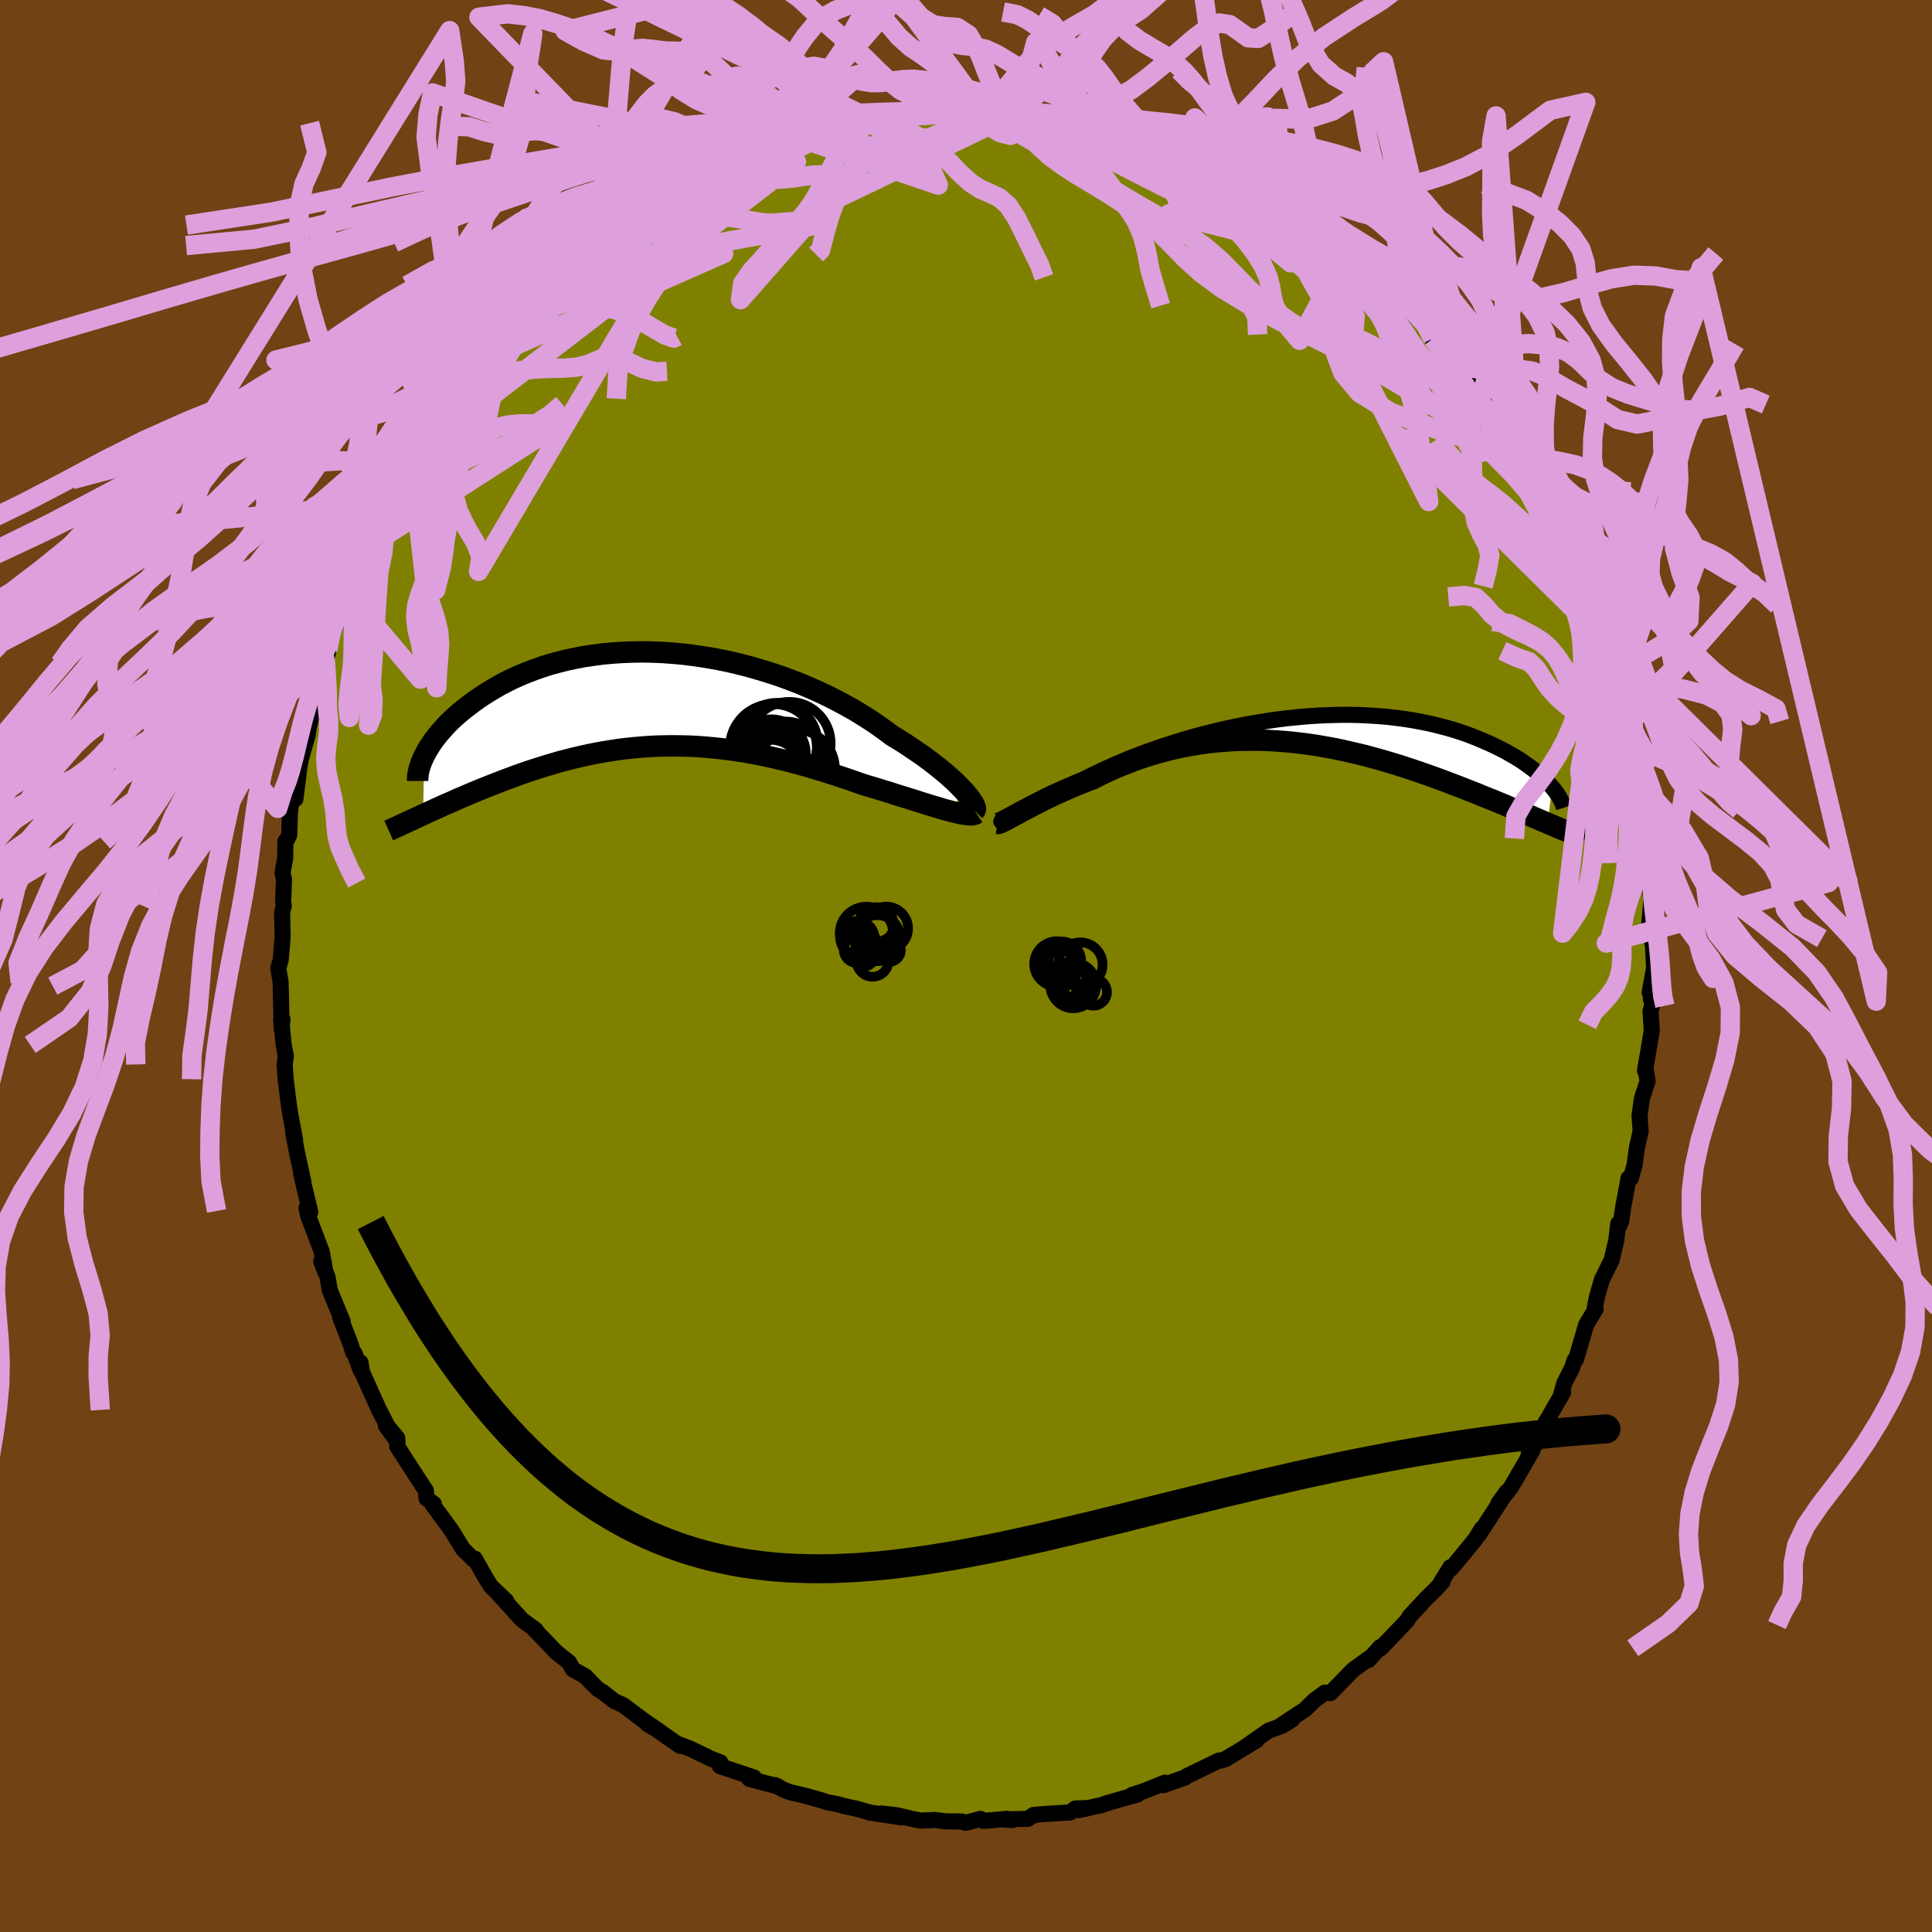 <svg xmlns="http://www.w3.org/2000/svg" width="500" height="500" viewBox="-100 -100 200 200"><defs><clipPath id="c"><path d="m32.16 9.64-.29-.31-.33-.34-.35-.35-.39-.36-.42-.38-.45-.38-.49-.4-.51-.4-.53-.41-.57-.42-.6-.41-.62-.42-.64-.43-.67-.42-.69-.42-.71-.53-.74-.53-.78-.53-.82-.52-.85-.52-.89-.5-.91-.49-.95-.48-.97-.46-1-.44-1.02-.43-1.04-.4-1.05-.38-1.07-.35-1.09-.33-1.09-.31-1.1-.28-1.11-.25-1.1-.22-1.11-.19-1.11-.16L3-4.65l-1.09-.1-1.09-.08-1.07-.04-1.06-.02-1.05.02-1.03.04-1.01.07-.99.09-.97.13-.95.14-.92.18-.9.19-.87.22-.84.23-.82.26-.79.28-.76.29-.73.3-.71.32-.67.33-.65.34-.61.35-.59.35-.56.36-.54.36-.51.37-.48.36-.47.36-.43.36-.42.36-.39.36-.37.36-.34.36-.32.36-.31.35-.28.35-.26.34-.23.34-.22.33-.2.33-.18.32-.16.31-.11 6.08.41-.19.43-.19.43-.2.45-.2.45-.21.47-.2.48-.21.48-.22.5-.21.51-.22.52-.22.53-.22.54-.22.55-.22.56-.22.57-.22.59-.23.6-.22.61-.23.62-.22.64-.22.64-.21.66-.21.68-.21.68-.2.69-.2.71-.18.71-.18.73-.17.73-.16.75-.15.76-.14.76-.12.77-.12.79-.1.79-.08.79-.07.81-.06.81-.04.82-.02.83-.01.83.01.84.02.84.04.85.06.85.08.86.09.86.11.86.12.87.14.87.16.86.17.87.19.87.2.87.21.86.23.87.24.86.25.86.26.85.27.84.27.84.28.83.29.83.29.69.21.68.2.67.21.66.2.65.21.64.2.62.19.61.19.59.19.57.18.55.17.53.16.51.15.49.15.46.12"/></clipPath><clipPath id="b"><path d="m-30.19 9.11.25-.15.28-.16.32-.17.34-.2.38-.2.41-.22.43-.24.47-.24.5-.25.52-.26.55-.27.58-.27.6-.28.63-.29.65-.29.65-.35.69-.35.73-.36.76-.36.81-.37.83-.36.87-.37.91-.35.93-.36.96-.34.98-.34 1.01-.32 1.02-.32 1.04-.3 1.06-.28 1.08-.27 1.08-.26 1.09-.23 1.09-.22 1.1-.19 1.1-.18 1.1-.16 1.09-.13 1.09-.11 1.08-.09 1.07-.07 1.05-.04 1.05-.03h1.02l1.01.02.99.05.97.06.95.08.93.11.9.12.88.14.85.16.83.17.79.19.78.2.74.21.72.23.69.23.66.25.63.25.61.26.59.26.55.26.54.27.51.26.48.27.47.27.44.27.42.27.39.28.38.27.35.27.34.27.31.27.29.26.27.26.25.26.24.25.21.25-.47 3.72-.45-.19-.46-.2-.48-.2-.48-.21-.5-.21-.51-.22-.52-.22-.54-.22-.54-.23-.56-.23-.57-.24-.58-.23-.6-.24-.6-.25-.62-.24-.63-.25-.64-.25-.66-.25-.68-.26-.68-.25-.71-.26-.71-.25-.73-.25-.73-.25-.76-.25-.76-.24-.77-.23-.78-.23-.8-.22-.8-.22-.82-.2-.82-.19-.83-.19-.83-.17-.84-.15-.85-.15-.86-.13-.86-.11-.86-.1-.86-.08-.87-.06-.87-.05-.87-.03h-.87l-.88.01-.87.03-.86.06-.87.07-.86.09-.86.12-.85.14-.85.15-.84.18-.83.2-.83.22-.81.23-.81.26-.8.27-.78.3-.77.3-.76.32-.75.34-.73.35-.71.36-.63.24-.61.24-.6.25-.59.25-.57.25-.56.25-.54.25-.52.25-.51.25-.49.25-.46.23-.45.24-.42.22-.4.21-.38.21"/></clipPath><filter id="a"><feTurbulence baseFrequency=".05" numOctaves="3" result="noise" type="noise"/><feDisplacementMap in="SourceGraphic" in2="noise" scale="2"/></filter></defs><rect width="100%" height="100%" x="-100" y="-100" fill="#704214"/><path fill="olive" stroke="#000" stroke-linejoin="round" stroke-width="1.667" d="m71.23.2-.46 2.53.4-2.02-.28 2.68.16.66-.19.62.13 2.04-.7 4.12.04-.19.23 1.26-.59 1.81-.25 1.81.12 1.58-.39 1.72-.24 1.77-.39 1.39-.24-.01-.12.7-.41 2.18-.23 1.59-.35.78.05-.55-.2 1.7-.48 2.05-1.02 2.07-.5 1.74-.27 1.37.13-.1-.98 1.63-1.06 3.61-.14.06-.28.84-.78 1.54-.32 1.12.19-.16L60 47.27l.07-.15-.66 1.32-.1.56-1.07 1.56.39-.41-2.21 3.81-1.31 1.67.85-1.18-1.58 2.43-1.3 2.01.32-.65-.69 1.12-2.09 2.55-.47.53-.01-.2-.92 1.48.11.02-.83.9-.76.73-1.83 1.97-.25.43-.43.45-2.29 2.4-.07-.11-1.19 1.33.16-.26-1.76 1.27-2.06 2.12-.3.3-.57-.05-1.1.81-.95.93-2.65 1.75 1.31-.7-1.05.65-1.38.49-2.53 1.77 1.26-.75-3.11 1.87-.02.03-.47.17-.28.01-3.34 1.62-.17.14-1.41.49-.82.3.16-.26-2.25.9-1.15.36.57-.04-2.97.84-.8.27-2.3.51.95-.21-1.33.04-.53.41-2.59.16-1.2.1-.6.4-2.54.07.95.06-.57-.13-2.41.22-.34-.21-1.54.41-.39-.14-1.69-.02-1.08-.14-1.47.07-1.03-.21-1.47-.35-1.58-.18 2.11.41-3.27-.5-1.36-.39-1.34-.29-.64-.18-1.22-.24-.37-.14-1.65-.47-1.74-.41-.66-.26-.87-.47.28.13-2.94-.77.49-.14-3.53-1.18.03-.4-1-.38-.53-.27-1.59-.76-1.34-.51.32.23-2.72-1.89-.72-.4 1.29.77-1.67-1.14-2.09-1.57-.94-.43-1.17-.92-.46-.27-.72-.7-.62-.66-1.3-.72-.39-.73-1.35-1.07-2.25-2.35.15.07-1.24-.91-.24-.2-1.52-1.68-.97-1.05.92.84-1.61-1.54-.55-.89-1.1-1.95-.12.1-1.11-1.1-1.11-1.82-.72-1-1.3-1.76.12-.09-.76-.57-.06-.8-.74-1.12-2.24-3.47.05-.47-1.21-1.65 1.18 1.27-1-1.21-.89-1.71-1.77-3.93-.15-.97v.78l-.62-1.74-.14-.09-.29-.92-1.06-2.73.27.46-1.34-3.24-.24-1.39-.65-1.6.45 1.14-.4-2.17-1.38-3.63-.19-.89.17.33.22.11-.94-3.93.22.76-.66-3.01-.39-2.08.2.78-.49-2.59-.15-.96-.34-2.72-.1-1.53.12-.86-.22-1.16-.27-2.68.14-.02-.08 1.01-.11-4.79-.02-.13-.22-1.33.25-.87.2-2.43-.06-2.42.18-.76-.07-.32.09-2.41-.15-.66.27-1.52.03-1.75.23-.3.16-.35.08-2.47.54-3.43.02 2.18.41-3.27.15-.85.7-2.47.1-.73.35-1.42v-1.27l.23-.35 1.19-3.65-.11-.61.33-.43v-.41l.5-1.73 1.08-2.36.33-1.41.36-1.02.7-.56.6-2.51.21-.18.38-.88.14-.4 1.37-2.76.9-1.62 1.05-2.17.04-.22.23-.6.03.09.74-1.31.69-1.04 2.42-3.54-1.35 1.64 2.03-2.68.93-1.51-.58.78 1.77-2.11 1.01-1.35.32-.49.75-.78-.01-.25 1.9-2.43-.75.79 3.26-3.42-.06.51.95-1.25 1.07-.95 1.05-1.11.74-.73.06.28.95-.92 1.71-1.64.89-.3-.65.25 2.71-2.2-.05.13.31-.31 1.94-.9.66-.85 1.77-.98.53-.28 2.72-1.48-1.14.57 1.25-.68.11-.08 2.25-1.28 1.97-.75.78-.4.45-.15.86-.39.25-.06 2.87-1.02.61-.03.68-.22 1.03-.51 1.2-.2.78-.31 1.68-.5 1.64-.15.35-.12-.74.18 3.82-.45.85-.17-.29.02 1.95-.15 1.01-.12.35-.21 2.4.13.89-.05 1.43-.15.2.26 1.67.09 2 .2-.18-.16 1.52.19 1.45.1 1.37.31.31.16 2.6.22.32.08-.33.11 1.64.33-.07.17 2.42.55 2.33.78.67.07.72.44 1.52.37.4.2.5.43 1.84.83.05-.13 2.53 1.18-1.64-.65 2.72 1.48.74.23-.23-.29 3.99 2.16 1.14.85 1.12 1.05.5.5-.8-.98-.02.36 1.96 1.13 2.83 2.29.62.86-.83-.77.98.77 1.76 1.33.59.76 1.1 1 .33.3 1.73 1.8-.41-.66 2.32 2.2.37.83.38.48.94.75 1.7 2.59-.46-.97.45.55 2.31 3.56.07-.26.63 1.28-.33-.35 1.54 2.43 1.59 1.45-.3.3 1.03 1.39-.3-.28 2.16 3.87.15.54.52.97.69.68.79 1.3-.3-.07.79 1.71.88 2.4.58.84.66 2.39.32.01.93 2.74-.49-.96.65 1.79.56 2.15.35.99.5 1.44.23.89.73 3.16-.14-1.58.38 2.4.64 1.99.21.87.23 1.18.2.69.27 3.91-.02-.7.42 2.35.21.38.09 2.9.31 1.4-.19.75.28.96.19 1.3-.22 2.57.18.39.16 1.62.03-.27.13 2.75-.46 2.53" filter="url(#a)"/><path fill="#fff" d="m-30.19 9.11.25-.15.28-.16.32-.17.34-.2.38-.2.41-.22.43-.24.47-.24.5-.25.52-.26.55-.27.58-.27.6-.28.63-.29.65-.29.65-.35.69-.35.73-.36.76-.36.81-.37.83-.36.87-.37.91-.35.93-.36.96-.34.98-.34 1.01-.32 1.02-.32 1.04-.3 1.06-.28 1.08-.27 1.08-.26 1.09-.23 1.09-.22 1.1-.19 1.1-.18 1.1-.16 1.09-.13 1.09-.11 1.08-.09 1.07-.07 1.05-.04 1.05-.03h1.02l1.01.02.99.05.97.06.95.08.93.11.9.12.88.14.85.16.83.17.79.19.78.2.74.21.72.23.69.23.66.25.63.25.61.26.59.26.55.26.54.27.51.26.48.27.47.27.44.27.42.27.39.28.38.27.35.27.34.27.31.27.29.26.27.26.25.26.24.25.21.25-.47 3.72-.45-.19-.46-.2-.48-.2-.48-.21-.5-.21-.51-.22-.52-.22-.54-.22-.54-.23-.56-.23-.57-.24-.58-.23-.6-.24-.6-.25-.62-.24-.63-.25-.64-.25-.66-.25-.68-.26-.68-.25-.71-.26-.71-.25-.73-.25-.73-.25-.76-.25-.76-.24-.77-.23-.78-.23-.8-.22-.8-.22-.82-.2-.82-.19-.83-.19-.83-.17-.84-.15-.85-.15-.86-.13-.86-.11-.86-.1-.86-.08-.87-.06-.87-.05-.87-.03h-.87l-.88.01-.87.03-.86.06-.87.07-.86.09-.86.12-.85.14-.85.15-.84.18-.83.2-.83.22-.81.23-.81.26-.8.27-.78.3-.77.3-.76.32-.75.34-.73.35-.71.36-.63.24-.61.24-.6.25-.59.25-.57.25-.56.25-.54.25-.52.25-.51.25-.49.25-.46.23-.45.24-.42.22-.4.21-.38.21" filter="url(#a)" transform="translate(34.66 -24.51)"/><path fill="#fff" d="m32.16 9.64-.29-.31-.33-.34-.35-.35-.39-.36-.42-.38-.45-.38-.49-.4-.51-.4-.53-.41-.57-.42-.6-.41-.62-.42-.64-.43-.67-.42-.69-.42-.71-.53-.74-.53-.78-.53-.82-.52-.85-.52-.89-.5-.91-.49-.95-.48-.97-.46-1-.44-1.02-.43-1.04-.4-1.05-.38-1.07-.35-1.09-.33-1.09-.31-1.1-.28-1.11-.25-1.1-.22-1.11-.19-1.11-.16L3-4.65l-1.09-.1-1.09-.08-1.07-.04-1.06-.02-1.05.02-1.03.04-1.01.07-.99.09-.97.13-.95.14-.92.18-.9.19-.87.22-.84.23-.82.26-.79.28-.76.29-.73.3-.71.32-.67.33-.65.34-.61.35-.59.35-.56.36-.54.36-.51.37-.48.36-.47.36-.43.36-.42.36-.39.36-.37.36-.34.36-.32.36-.31.35-.28.35-.26.34-.23.34-.22.33-.2.33-.18.32-.16.31-.11 6.08.41-.19.43-.19.43-.2.45-.2.45-.21.47-.2.48-.21.48-.22.5-.21.51-.22.52-.22.53-.22.54-.22.55-.22.56-.22.57-.22.59-.23.6-.22.61-.23.62-.22.64-.22.64-.21.66-.21.68-.21.68-.2.69-.2.71-.18.71-.18.73-.17.73-.16.75-.15.76-.14.76-.12.77-.12.79-.1.79-.08.79-.07.81-.06.81-.04.82-.02.83-.01.83.01.84.02.84.04.85.06.85.08.86.09.86.11.86.12.87.14.87.16.86.17.87.19.87.2.87.21.86.23.87.24.86.25.86.26.85.27.84.27.84.28.83.29.83.29.69.21.68.2.67.21.66.2.65.21.64.2.62.19.61.19.59.19.57.18.55.17.53.16.51.15.49.15.46.12" filter="url(#a)" transform="translate(-32.25 -27.63)"/><g fill="none" stroke="#000" transform="translate(34.66 -24.51)"><path stroke-linejoin="round" stroke-width="1.667" d="m-30.86 9.36-.08.09-.05.06-.02.03.02.01.05-.02.08-.04.12-.06.15-.09.18-.11.22-.12.25-.15.28-.16.32-.17.34-.2.38-.2.41-.22.43-.24.47-.24.5-.25.52-.26.55-.27.58-.27.6-.28.63-.29.65-.29.65-.35.69-.35.73-.36.76-.36.81-.37.83-.36.87-.37.91-.35.93-.36.96-.34.98-.34 1.01-.32 1.02-.32 1.04-.3 1.06-.28 1.08-.27 1.08-.26 1.09-.23 1.09-.22 1.1-.19 1.1-.18 1.1-.16 1.09-.13 1.09-.11 1.08-.09 1.07-.07 1.05-.04 1.05-.03h1.02l1.01.02.99.05.97.06.95.08.93.11.9.12.88.14.85.16.83.17.79.19.78.2.74.21.72.23.69.23.66.25.63.25.61.26.59.26.55.26.54.27.51.26.48.27.47.27.44.27.42.27.39.28.38.27.35.27.34.27.31.27.29.26.27.26.25.26.24.25.21.25.2.24.18.23.16.23.14.22.13.22.11.21.1.2.08.2.06.18.06.18" filter="url(#a)"/><path stroke-linejoin="round" stroke-width="2.222" d="m-31.42 9.75.07.01.1-.03.14-.05.17-.07.21-.1.23-.12.27-.15.3-.16.32-.17.35-.19.38-.21.4-.21.42-.22.45-.24.46-.23.49-.25.51-.25.52-.25.54-.25.56-.25.57-.25.59-.25.6-.25.61-.24.63-.24.71-.36.73-.35.75-.34.76-.32.77-.3.78-.3.8-.27.81-.26.81-.23.83-.22.83-.2.84-.18.85-.15.85-.14.86-.12.86-.09.87-.07.86-.06.87-.03.88-.01h.87l.87.03.87.05.87.06.86.08.86.1.86.11.86.13.85.15.84.15.83.17.83.19.82.19.82.2.8.22.8.22.78.23.77.23.76.24.76.25.73.25.73.25.71.25.71.26.68.25.68.26.66.25.64.25.63.25.62.24.6.25.6.24.58.23.57.24.56.23.54.23.54.22.52.22.51.22.5.21.48.21.48.2.46.2.45.19.43.18.43.19.41.17.4.17.39.16.38.16.36.15.36.15.34.14.33.13" filter="url(#a)"/><circle cx="-21.442" cy="4.539" r="3.794" clip-path="url(#b)" filter="url(#a)"/><circle cx="-23.527" cy="5.364" r="3.464" clip-path="url(#b)" filter="url(#a)"/><circle cx="-25.722" cy="6.929" r="3.888" clip-path="url(#b)" filter="url(#a)"/><circle cx="-21.447" cy="7.354" r="3.034" clip-path="url(#b)" filter="url(#a)"/><circle cx="-21.932" cy="6.234" r="3.552" clip-path="url(#b)" filter="url(#a)"/><circle cx="-25.567" cy="8.874" r="4.424" clip-path="url(#b)" filter="url(#a)"/><circle cx="-22.192" cy="4.924" r="4.834" clip-path="url(#b)" filter="url(#a)"/><circle cx="-21.342" cy="6.959" r="3.73" clip-path="url(#b)" filter="url(#a)"/><circle cx="-24.637" cy="8.709" r="3.968" clip-path="url(#b)" filter="url(#a)"/><circle cx="-21.632" cy="4.289" r="4.286" clip-path="url(#b)" filter="url(#a)"/></g><g fill="none" stroke="#000" transform="translate(-32.25 -27.63)"><path stroke-linejoin="round" stroke-width="2.222" d="m33.14 11.54.06-.06.03-.09-.01-.12-.05-.16-.08-.18-.12-.21-.15-.24-.19-.26-.22-.28-.25-.3-.29-.31-.33-.34-.35-.35-.39-.36-.42-.38-.45-.38-.49-.4-.51-.4-.53-.41-.57-.42-.6-.41-.62-.42-.64-.43-.67-.42-.69-.42-.71-.53-.74-.53-.78-.53-.82-.52-.85-.52-.89-.5-.91-.49-.95-.48-.97-.46-1-.44-1.02-.43-1.04-.4-1.05-.38-1.07-.35-1.09-.33-1.09-.31-1.1-.28-1.11-.25-1.1-.22-1.11-.19-1.11-.16L3-4.65l-1.09-.1-1.09-.08-1.07-.04-1.06-.02-1.05.02-1.03.04-1.01.07-.99.09-.97.13-.95.14-.92.18-.9.19-.87.22-.84.23-.82.26-.79.28-.76.29-.73.3-.71.32-.67.33-.65.34-.61.35-.59.35-.56.36-.54.36-.51.37-.48.36-.47.36-.43.36-.42.36-.39.36-.37.36-.34.36-.32.36-.31.35-.28.35-.26.34-.23.34-.22.33-.2.33-.18.32-.16.31-.14.3-.13.29-.1.29-.09.27-.08.27-.05.25-.05.25-.02.24-.02.22v.22" filter="url(#a)"/><path stroke-linejoin="round" stroke-width="2.222" d="m33.33 11.82-.12.08-.16.05-.2.03h-.23l-.28-.03-.31-.04-.35-.06-.38-.09-.4-.09-.44-.12-.46-.12-.49-.15-.51-.15-.53-.16-.55-.17-.57-.18-.59-.19-.61-.19-.62-.19-.64-.2-.65-.21-.66-.2-.67-.21-.68-.2-.69-.21-.83-.29-.83-.29-.84-.28-.84-.27-.85-.27-.86-.26-.86-.25-.87-.24-.86-.23-.87-.21-.87-.2-.87-.19-.86-.17-.87-.16-.87-.14-.86-.12-.86-.11-.86-.09-.85-.08-.85-.06-.84-.04-.84-.02-.83-.01-.83.01-.82.02-.81.04-.81.06-.79.07-.79.08-.79.1-.77.12-.76.12-.76.14-.75.15-.73.16-.73.17-.71.18-.71.18-.69.2-.68.2-.68.21-.66.21-.64.21-.64.22-.62.22-.61.23-.6.22-.59.23-.57.22-.56.22-.55.22-.54.22-.53.22-.52.22-.51.22-.5.21-.48.22-.48.21-.47.2-.45.21-.45.2-.43.2-.43.19-.41.19-.4.19-.39.18-.39.18-.37.17-.36.17-.35.16-.34.16-.33.15-.32.15-.31.14" filter="url(#a)"/><circle cx="12.014" cy="7.511" r="3.298" clip-path="url(#c)" filter="url(#a)"/><circle cx="13.599" cy="6.221" r="3.898" clip-path="url(#c)" filter="url(#a)"/><circle cx="11.954" cy="7.556" r="4.052" clip-path="url(#c)" filter="url(#a)"/><circle cx="12.474" cy="7.641" r="3.616" clip-path="url(#c)" filter="url(#a)"/><circle cx="11.864" cy="6.506" r="3.788" clip-path="url(#c)" filter="url(#a)"/><circle cx="12.309" cy="5.011" r="4.5" clip-path="url(#c)" filter="url(#a)"/><circle cx="14.624" cy="7.216" r="4.058" clip-path="url(#c)" filter="url(#a)"/><circle cx="12.704" cy="4.566" r="4.184" clip-path="url(#c)" filter="url(#a)"/><circle cx="12.089" cy="5.671" r="3.582" clip-path="url(#c)" filter="url(#a)"/><circle cx="13.944" cy="4.581" r="4.294" clip-path="url(#c)" filter="url(#a)"/></g><g fill="none" stroke="plum" stroke-linejoin="round" stroke-width="2"><path d="m70.27-14.17-.01 2.22-.33 1.55-.48 1.27-.47 1.22-.43 1.24-.36 1.24-.22 1.2-.08 1.16.01 1.12v1.11L67.82.23l-.23 1-.39.9-.57.84-.75.86-.92.94-.64 1.31M.14-88.6-1-85.76l-1.23.23-1.1-.13-1-.05-.97.08-.98.18-1 .25-1 .31-.96.37-.92.51-.88.74-.85 1.05-.83 1.33-.75 1.58-.65 1.75-.52 1.84-.41 1.6-.47.47M.14-88.6l1.08-.08 1.03-.34 1.16-1 1.21-1.49 1.23-1.5 1.26-1.29 1.28-1.08 1.31-.96 1.29-.83 1.22-.7 1.15-.66 1.14-.88 1.22-1.3 1.41-1.61 1.61-1.46 1.78-.8 1.78-.08 1.56-.05 1.16-.34-46.67 2.32 1.06 1.41.93-.08 1.15.31 1.35.99 1.46 1.36 1.45 1.35 1.35 1.19 1.26 1.1 1.23 1.14 1.23 1.21 1.24 1.18 1.19.93 1.1.51 1.03.08 1.02-.01 1.15.52 1.7.99m-22.74 4.05.68-.23.68-.23.82-.26.97-.29 1.07-.31 1.07-.31 1.05-.29 1.03-.26 1.03-.25 1.05-.23 1.06-.22 1.05-.18 1.01-.14 1-.12 1.05-.13 1.1-.14 1.07-.18.93-.13 1.26.05" filter="url(#a)"/><path d="m-6.46-88.2-.27.12-1.03.26-1.14.28-1.03.33-.93.5-.9.77-.87 1.09-.84 1.35-.79 1.48-.76 1.46-.76 1.35-.79 1.15-.82.94-.81.79-.77.73-.71.76-.72.86-.82.94-.97 1.05-.92 1.32-.23 1.69L-6.46-88.2l1.49-.7 1.16-.4 1.14-.26 1.18-.21 1.18-.21 1.14-.12 1.11.01 1.11.11 1.1.1 1.12-.02 1.14-.2 1.17-.34 1.2-.41 1.22-.33 1.2-.17 1.08-.01.76-.03.1-.25-23.98 4.04.22-.23-.57-.13-1.06-.39-1.34-1-1.46-1.56-1.48-1.7-1.44-1.49-1.43-1.18-1.45-1-1.47-.95-1.47-.91-1.44-.77-1.42-.58-1.45-.38-1.52-.29-1.57-.28-1.54-.28-1.42-.24-1.33-.3-1.48-.65-1.94-1.27-2.33-1.4-1.92.79 33.05 16.01.63.8 1.33.01 1.22.19 1.07.43 1.02.56 1.03.7 1.06.87 1.08 1.06 1.07 1.12 1.06.96 1.02.66 1 .43.96.46.92.8.86 1.31.84 1.69.83 1.7.74 1.51.43 1.23" filter="url(#a)"/><path d="m-10.1-87.78-.8-.39-1.26-.61-1.35-.66-1.36-.95-1.38-1.29-1.38-1.46-1.43-1.47-1.49-1.38-1.54-1.28-1.52-1.14-1.38-.91-1.18-.56-1.05-.08-1.2.26-2.14-.73 20.11 12.77-1.62-.41-1.57-1.29-1.35-.85-1.17-.28-1.19-.29-1.32-.71-1.44-1.09-1.48-1.18-1.45-1.05-1.44-.94-1.51-1.02-1.65-1.17-1.77-1.24-1.8-1.09-1.71-.85-1.56-.7-1.43-.64-1.37-.39-1.41.11-1.65.41-2.49-.7" filter="url(#a)"/><path d="m-13.77-87.01-.92-.09-1.12-.64-1.1-.47-1.08-.13-1.13.05-1.13.11-1.11.1-1.09.01-1.13-.12-1.26-.31-1.45-.47-1.62-.71-1.7-1.05-1.64-1.45-1.44-1.6-1.25-.99-2.05.17 21.44 7.9-1.11.07-1.1-.38-1.29-.94-1.47-1.35-1.54-1.43-1.41-1.04-1.23-.35-1.09.28-1.1.55-1.22.41-1.35.01-1.48-.44-1.54-.81-1.6-1.01-1.68-1.07-1.8-1.01-1.9-.9-1.96-.78-1.94-.66-1.78-.52-1.59-.31-1.74-.19-2.95.35 16.79 17.32 1.53-.51 1.23-.51 1.02-.4.87-.28.87-.25.98-.28 1.11-.32 1.17-.35 1.12-.37 1.02-.39.93-.42.93-.46 1-.45 1.09-.36 1.08-.18.99.01.94-.08-1.71.73.78-.12.98.12 1.07.12 1.1.04 1.1.09 1.06.23 1.01.34 1.01.37 1.03.36 1.06.33 1.03.3.97.3.93.39.86.71.6 1.35-14.59-4.93-1.2-.15-1.58-.76-1.53-1.45-1.57-2.05-1.63-2.12-1.63-1.53-1.56-.71-1.48-.15-1.39-.03-1.28-.15-1.17-.13-1.12.11-1.27.22-1.65-.16-2.04-.89-1.94-1.08 40.59-10.31-2 .14-1.29 1.46-1.1 1.87-1.04 1.85-1.06 1.68-1.07 1.49-1.07 1.31-1.03 1.19-1 1.12-.99 1.07-1.01 1-1.01.97-.98 1.01-.91 1.13-.83 1.29-.85 1.34-.99 1.17-1.19.86-.86.5" filter="url(#a)"/><path d="m-21.19-84.66-1.01-.73-1.23-1.13-1.36-.61-1.36.1-1.26.37-1.16.3-1.07.18-1.04.15-1.11.14-1.25.11-1.39.04-1.47-.01-1.47-.07-1.46-.2-1.5-.42-1.63-.67-1.76-.82-1.24-1.47 23.77 4.74-.86-.12-1.09-.57-1.3-.28-1.43-.15-1.5-.39-1.47-.64-1.36-.59-1.24-.29-1.18.1-1.18.36-1.22.46-1.27.45-1.29.34-1.33.17-1.38-.04-1.44-.23-1.45-.27-1.39-.13-1.31.12-1.26.25-1.32.06-1.42-.33-1.53-.49-1.72-.07M69.84-49.03l.22 2.5-.19 2.21-.26 1.98-.25 1.75-.17 1.56-.04 1.45.07 1.4.1 1.43.06 1.49-.03 1.53-.09 1.53-.11 1.48-.08 1.43-.02 1.37.04 1.36.09 1.35.1 1.35.12 1.39.12 1.47.1 1.49.02.61" filter="url(#a)"/><path d="m69.64-16.9-1.54-.2-.92-1.24-.48-1.32-.58-1.18-.7-1.09-.63-1.1-.48-1.11-.4-1.13-.39-1.13-.42-1.14-.44-1.16-.47-1.15-.49-1.11-.59-1.01-.74-.87-.96-.73-1.18-.62-1.33-.59-1.31-.69-1.11-.88-.85-1-.84-.79-1.19-.21-1.67.14m-53.59-64.95-.66 1.07-1.04.24-1.12.21-1.16.37-1.17.64-1.11 1.03-1.01 1.45-.95 1.7-.93 1.7-.98 1.43-1.02 1.05-1.05.75-1.05.6-1.04.58-1.03.61-1.04.62-1.01.62-.9.75-.76 1.01-.72 1.23-.91 1.22-1.32 1.21-1.86 1.38" filter="url(#a)"/><path d="m-4.22-106.66-1.29 1.08-1.18 1.1-1.1 1.44-1.14 1.4-1.17 1.08-1.15.72-1.14.47-1.13.45-1.11.62-1.06.9-1 1.21-.95 1.41-.94 1.4-.99 1.14-1.09.66-1.15.22-1.14.03-1.03.31-.88 1-.77 1.82-.75 2.39-.77 2.39-.79 1.69-.92.8-1.58.91 1.47-.91.64-.46.66-.48.86-.64 1.03-.74 1.08-.76 1.03-.69.97-.6.92-.59.93-.63.95-.75.95-.85.94-.88.94-.84.95-.71 1.03-.55 1.17-.41 1.36-.39 1.56-.42-29.57 25.93.68-1.01.38-.99.34-1.07.5-.99.71-.77.84-.54.89-.41.86-.44.76-.64.63-.95.57-1.26.61-1.42.77-1.31.91-1.01.68-.82-.53.28-1.39.92-1.13.84-.95.75-.84.7-.8.67-.79.69-.76.74-.75.79-.73.82-.73.81-.74.78-.75.75-.78.76-.81.83-.82.9-.85.98-.85 1.05-.83 1.08-.76 1.09-.65 1.07-.51 1.03-.41.97-.38.99-.64 1.12 32.07-24.66-1.9.5-1.09.16-.87.12-.9.23-1.01.36-1.08.45-1.1.43-1.05.37-.98.29-.95.28-.96.35-1.02.43-1.07.54-1.1.59-1.06.59-1 .57-.93.55-.89.57-.87.65-.28.36" filter="url(#a)"/><path d="m-37.66-74.88.31-.3.96-.5.96-.45.96-.49 1.02-.53 1.09-.54 1.12-.5 1.1-.42 1.05-.36.99-.32.96-.33.98-.37 1.01-.4 1.06-.38 1.06-.31 1.05-.22 1.03-.11 1.03-.03 1.06-.04 1.07-.11 1.05-.16.97-.14.97-.01 1.03-.12" filter="url(#a)"/><path d="m-40.26-72.94 1.4-.88 1.05-.26.94-.26.91-.36.94-.37 1-.34 1.08-.34 1.12-.35 1.13-.35 1.1-.33 1.05-.3.99-.24.97-.17 1.03-.07 1.12.06 1.2.17 1.21.23 1.11.17.98.04.91-.09 1.02-.07 1.26.08 1.13.3-25.6 4.65.79-1.53.79-1.36.74-1.02.66-1 .56-1.23.45-1.58.38-1.96.32-2.38.28-2.78.26-3.07.26-3.1.3-2.88.37-2.48.5-2.02.7-1.64 1.01-1.41 1.27-1.43 1.31-1.72 1.05-1.61.91.07m96.15 58.01-.15 2.6.28 2.16.33 1.86.24 1.67.16 1.51.17 1.38.15 1.33.09 1.38-.04 1.48-.16 1.58-.22 1.62-.19 1.58-.1 1.48.03 1.36.19 1.29.37 1.23.56 1.19.66 1.09.33 1.02-1.16 1.22M54.53-35.66l1.73.22 1.28.64 1.17.61.99.63.8.73.69.87.66.98.68 1.05.68 1.07.69 1.06.72 1.01.71.99.63 1.01.49 1.1.4 1.17.53 1.09.97.79 1.04.53" filter="url(#a)"/><path d="m72.34 4.12-.21-.99-.11-.96-.07-.95-.07-1.09-.09-1.17-.12-1.2-.14-1.19-.16-1.2-.15-1.23-.12-1.25-.11-1.26-.08-1.27-.09-1.32-.12-1.37-.17-1.39-.25-1.35-.3-1.27-.31-1.36-.28-2.41m0 0-.92-.56-.74-.84-.72-.99-.77-1.03-.87-.94-.97-.84-1.05-.8-1.08-.81-1.02-.88-.87-.96-.71-1.03-.64-.99-.76-.73-1.13-.38-1.62-.74M-41.27-72.3l-.58-1.9.81-.71 1.06-.53.89-.74.64-1.15.45-1.54.41-1.71.49-1.69.63-1.58.78-1.48.84-1.42.88-1.32.88-1.16.9-.91.95-.68 1.04-.58 1.11-.68 1.15-.96 1.06-1.32.84-1.65.54-1.92.27-2.03.17-1.39-18 30.89-.93.91-.89.87-.95.94-.96 1.01-.91 1-.8.97-.72.91-.69.87-.67.88-.7.91-.71.93-.72.95-.71.98-.72 1.02-.72 1.07-.77 1.17-.85 1.31-.9 1.4-.77 1.29" filter="url(#a)"/><path d="m-44.13-69.51-1.11.37-.98.85-1.22.79-1.51.3-1.77-.24-1.87-.52-1.74-.4-1.44.03-1.13.52-.94.84-.95.91-1.09.79-1.32.6-1.59.43-1.89.34-2.17.38-2.26.51-2.32.28 27.3-6.78-1.17.3-1.38.3-1.45.48-1.38.47-1.17.53-.94.69-.82.79-.86.76-1.04.63-1.22.48-1.31.44-1.28.51-1.18.69-1.09.91-1.06 1.02-1.12 1-1.19.83-1.17.53-1.02.21-.75.03-.69-.16 23.29-11.44.85-1.13.83-.79.73-.67.69-.7.71-.78.75-.81.78-.8.78-.75.8-.76.79-.79.81-.85.85-.92.91-.95.98-.94 1.02-.87.99-.76.89-.63.75-.5.69-.47.84-.62 1.53-.98-18.92 17.72.94-1.1.92-.95.83-.8.76-.69.75-.65.79-.65.81-.67.83-.67.83-.66.83-.65.85-.63.89-.64.94-.64 1.01-.66 1.06-.67 1.07-.66 1.02-.61.9-.53.76-.44.69-.39.85-.49 1.5-.86" filter="url(#a)"/><path d="m-29.91-65.18-.33.18-.93-.32-1.34-.78-1.43-.86-1.38-.66-1.27-.39-1.11-.1-.89.24-.69.58-.68.71-.94.45-1.41-.17-1.8-.66-1.89-.16-2.28 1.77.75-.79.36-.32 1.07-.96 1.06-.9.98-.77.95-.68.89-.62.85-.59.82-.58.82-.59.84-.58.86-.56.87-.53.88-.49.89-.49.92-.49.95-.53 1.01-.59 1.07-.66 1.15-.67 1.17-.58 1.01-.4.05.03-22.4 37.84.25-1.51-.56-1.43-.96-1.63-.83-1.7-.45-1.68-.04-1.58.3-1.41.57-1.19.73-.98.78-.88.68-.97.49-1.19.29-1.4.21-1.43.3-1.22.47-.93.6-1.08.1-3.08" filter="url(#a)"/><path d="M-47.53-66.14h.56l1.35-.52 1.17-.7.94-.84.79-.89.76-.81.79-.63.87-.43.95-.28 1.01-.24.99-.29.92-.4.86-.48.84-.47.89-.35.99-.23 1.14-.16 1.33-.15 1.55-.23" filter="url(#a)"/><path d="m-49.42-63.46.76-.34.96-.82.96-1.03 1.02-.96 1.08-.76 1.11-.57 1.1-.42 1.05-.36.98-.37.91-.43.86-.47.86-.48.89-.42.93-.33.96-.24.99-.2.99-.2 1.03-.21 1.1-.22 1.21-.2 1.28-.24 1.4-.37 1.91-.65-25.09 11.07-.85.44-1.1.72-1.18.62-1.07.63-.91.83-.73 1.08-.6 1.28-.54 1.34-.55 1.26-.58 1.09-.62.9-.66.78-.74.78-.85.88-.97 1.02-1.05 1.13-1.03 1.12-.86 1.02-.64.91-.61.93-.8 1.57 10.63 12.66.33-1.86-.29-1.71-.39-1.57-.15-1.37.12-1.16.31-1.05.4-1.06.39-1.18.33-1.34.2-1.46.08-1.51-.02-1.47-.03-1.37.07-1.24.24-1.15.39-1.16.46-1.24.49-1.31.54-1.25.7-1.02.85-.79.77-.9.23-1.79-.03-2.54-4.41 23.27.59-2.33.3-1.98.14-1.55.13-1.13.06-.99-.09-1.16-.19-1.45-.14-1.66.01-1.7.2-1.6.35-1.45.45-1.27.52-1.11.6-1.05.67-1.27.81-1.57" filter="url(#a)"/><path d="m-62.37-44.22 1.23-2.19.95-1.71.71-1.28.53-.94.43-.75.45-.74.55-.86.65-1 .74-1.09.77-1.11.77-1.07.75-1 .72-.93.72-.92.87-1.07 1.04-1.31 5.04-15.25-.72 1.6-.7 1.42-.61 1.47-.55 1.62-.58 1.64-.64 1.47-.75 1.15-.86.81-.93.57-.88.61-.69.92-.37 1.4.01 1.74.26 1.67-.16 1.35" filter="url(#a)"/><path d="m-55.65-55.32 1.64-1.85.94-1.17.83-.86.89-.73.96-.61 1.03-.45 1.1-.3 1.17-.21 1.25-.17 1.34-.13 1.43-.06 1.45-.03 1.35-.11 1.16-.28.96-.42.89-.35h.99l1.24.48 1.47.69 1.48.38 1.12-.06m-24.69 6.24 1.41-2.11.78-1.37.64-1.09.67-1.03.65-1.04.61-1.05.55-1.11.51-1.22.49-1.39.49-1.52.52-1.6.56-1.58.62-1.47.66-1.35.66-1.26.63-1.18.61-1.14.65-1.08.7-1.06.72-1.09.69-1.11.78-1.08 1.73-1.63-15.91-5.5-.47 2.25-.19 2.36.44 3.4.61 3.71.49 3.38.4 2.91.39 2.58.32 2.28.05 1.88-.39 1.38-.8.94-1.05.64-1.17.52-.92 1.21 1.87 5.62" filter="url(#a)"/><path d="m-55.65-55.32 1.24-2.31.63-1.54.49-1.29.33-1.49.1-1.77-.08-1.97-.12-2.04-.01-2 .18-1.88.44-1.68.68-1.48.85-1.3.91-1.21.86-1.21.75-1.26.65-1.33.56-1.4.52-1.48.47-1.65.37-1.95.21-2.32.14-2.57.39-2.39.24-1.67-10.8 41.19.12-.12-1.01.91-1.23.79-1.05.61-.75.6-.56.76-.49.99-.56 1.17-.69 1.26-.8 1.23-.85 1.14-.83 1.03-.75.99-.69 1-.7 1.03-.8 1.07-.97 1.1-1.07 1.2-1.01 1.37-.71 1.39-.25.92" filter="url(#a)"/><path d="m-54.3-56.96-.38.17.15-1.33-.06-1.88-.08-1.92.17-1.63.44-1.33.53-1.21.41-1.4.14-1.82-.14-2.34-.28-2.76-.29-2.96-.15-2.91.03-2.72.18-2.49.28-2.25.32-2 .21-1.84-.16-2.13-.47-3.12-33.66 54.21 2.95.25 1.91-1.08 1.41-1.49 1.16-1.45 1.25-1.17 1.5-.84 1.61-.65 1.56-.62 1.46-.69 1.5-.73 1.71-.64 2.04-.43 2.26-.14 2.26.1 1.95.18 1.47.04 1.04-.28.9-.76 1.1-1.43 1.77-2.51" filter="url(#a)"/><path d="m-56.72-53.42-.51 1.06-.03 1.12.35 1.21.43 1.33.32 1.49.14 1.63-.03 1.69-.07 1.66.02 1.6.24 1.56.44 1.54.5 1.52.34 1.42.09 1.28-.08 1.22-.12 1.39-.1 1.9-2.62-23.58-1.71-.23-.8.08-.44.54-.63.81-.95.96-1.23 1-1.42.9-1.57.69-1.73.45-1.88.26-2.01.19-2.14.21-2.38.23-2.8.21-3.2.32-2.87.94-1.14 2.05m150.98-5.02.23 2.21.36 1.99.33 1.77.32 1.56.36 1.34.42 1.18.47 1.11.5 1.12.47 1.19.42 1.29.35 1.36.25 1.37.12 1.38-.05 1.36-.14 1.36-.1 1.42.08 1.49-.1 1.31" filter="url(#a)"/><path d="m-59.5-48.17-1.16 1.53-1.4 1.08-1.31.68-1.16.56-1.18.54-1.29.58-1.33.67-1.27.84-1.16 1.02-1.17 1.1-1.33 1.01-1.6.75-1.9.48-2.21.37-2.56.53-2.89.83-2.29.65 27.21-13.22-.56 1.95-.16 1.94-.15 1.46-.22 1.14-.23 1.08-.24 1.13-.26 1.2-.28 1.27-.24 1.37-.14 1.43-.04 1.44.06 1.35.17 1.25.24 1.24.17 1.38-.07 1.56-.4 1.05 1.45-21.62-.83 1.92-.44 1.16-.34.94-.33.98-.33 1.09-.3 1.2-.25 1.33-.15 1.45-.06 1.52-.01 1.49-.02 1.34-.08 1.15-.14 1.09-.16 1.27-.14 1.58.14 1.31 2.07-18.06 1.15-2.27.89-1.75.64-1.31.49-.98.42-.81.47-.82.55-.92.65-1.03.7-1.09.74-1.12.73-1.1.73-1.05.73-1.02.73-.98.72-.95.7-.92.67-.88.65-.85.66-.88.75-.96 1-1.18 1.98-2.11-16.75 24.98 1.25-2.17 1.04-1.62.85-1.13.76-.72.77-.46.86-.4.98-.45 1.05-.58 1.06-.7.97-.82.87-.87.82-.84.87-.7 1.03-.49 1.2-.27 1.28-.12 1.2.01 1.03.18.82.44-18.85 12.11-2.03-.36-1.79.08-1.27.64-.71 1.1-.5 1.33-.48 1.42-.49 1.4-.6 1.3-.89 1.08-1.32.83-1.69.69-1.79.72-1.54.91-1.19 1.1-1.05 1.18-1.28 1.12-1.61 1.11-1.41 1.31-.8 1.31 22.44-18.27.42-1.13.63-1.77.65-1.67.58-1.36.44-1.1.3-1 .27-1.03.33-1.13.47-1.2.6-1.24.67-1.22.67-1.21.65-1.2.62-1.17.65-1.13.68-1.09.68-1.05.54-1 .31-.91.06-.62" filter="url(#a)"/><path d="m-62.29-42.51.52-.75.97-.92 1.12-1.17 1.01-1.21.84-1.07.73-.85.73-.65.77-.58.83-.61.9-.69.97-.72 1.05-.66 1.15-.54 1.21-.4 1.22-.35 1.13-.39 1-.5.82-.63.68-.67.65-.6.87-.54 1.34-1.13m-20.51 15.63-.42.71-.68 1.05-.87.99-.98.98-1.02 1.05-1.03 1.08-1.08.99-1.15.86-1.24.77-1.28.79-1.24.93-1.09 1.08-.88 1.19-.65 1.23-.57 1.25-.62 1.39-.57 2.04 6.41 7.81.57-1.81.4-.99.37-1.17.36-1.35.33-1.39.33-1.35.33-1.3.37-1.27.39-1.26.42-1.26.4-1.2.37-1.13.36-1.09.37-1.14.47-1.29.58-1.43.61-1.38.42-1.13" filter="url(#a)"/><path d="m-59.19-66.86-.72 2.14-.23 2.2-.27 1.88-.49 1.62-.57 1.41-.42 1.28-.14 1.28.12 1.41.21 1.57.12 1.71-.06 1.77-.24 1.73-.32 1.57-.32 1.37-.26 1.18-.28 1.13-.4 1.2-.34 1.15m-.36 1.02-.17-1.37-1.52-2.45-2.18-2.93-1.73-2.62-.69-2.04.33-1.51 1-1.18 1.33-.97 1.33-.86 1.08-.89.61-1.17.03-1.65-.54-2.25-.93-2.78-1.03-3.05-.87-3.03-.56-2.82-.3-2.58-.1-2.41.11-2.23.43-1.94.75-1.63.58-1.62-.75-3.03" filter="url(#a)"/><path d="m-66.07-32.74.38-1.9.38-1.82.36-1.56.25-1.44.1-1.42.06-1.39.12-1.33.25-1.32.32-1.41.31-1.58.23-1.72.18-1.71.16-1.53.17-1.28.17-1.14.16-1.22.24-1.46.44-1.69.49-1.56-.56-.27" filter="url(#a)"/><path d="m-62.72-59.07-.15 1.54.08 1.35.04 1.07-.1 1.03-.26 1.19-.38 1.42-.37 1.61-.27 1.71-.14 1.68-.09 1.56-.16 1.41-.31 1.25-.48 1.16-.56 1.18-.49 1.33-.31 1.52-.17 1.63-.12 1.49-.05 1.09.61.95.11.61-2.16 1.94-2.18.82-1.52.83-.91 1.09-.64 1.31-.71 1.38-.93 1.35-1.1 1.29-1.11 1.27-.93 1.29-.6 1.34-.27 1.37-.11 1.38-.2 1.35-.59 1.32-1.12 1.26L-83-9.45l-1.88 1.26-1.78 1.37-1.35 1.58-.89 1.83-.89 1.99-1.66 1.86-3.09 1.64" filter="url(#a)"/><path d="m-66.29-31.29.17 2.84v1.61l.14 1.35v1.29l-.17 1.27-.13 1.34.09 1.41.31 1.44.33 1.41.22 1.38.1 1.32.13 1.25.32 1.16.48 1.08.51 1.16.73 1.39M67.73-27.24l4.12-1.64 1.89-2.06-.35-1.43-.58-1.4-.29-1.51-.27-1.44-.49-1.26-.58-1.18-.37-1.33.05-1.67.49-2.08.77-2.39.79-2.48.63-2.36.52-2.19.74-2.21 1.28-2.51 1.77-2.94 1.78-3.06" filter="url(#a)"/><path d="m67.73-27.24 3.36-1.37 2.19-2.2-.25-1.44-.6-1.42.26-1.84 1.04-2.19 1.16-2.17.67-1.88-.06-1.52-.66-1.3-.89-1.29-.8-1.43-.54-1.61-.29-1.72-.13-1.71-.07-1.66-.02-1.66.14-1.89.51-2.43 1.03-3.17 1.45-3.76 1.32-3.51-.45-1.88L94.23 3.64l.14-2.97-1.47-2.18-1.37-1.63-1.34-1.43-1.39-1.41-1.36-1.44-1.21-1.46-1-1.48-.77-1.5-.63-1.53-.66-1.52-.96-1.44-1.42-1.31-1.85-1.18-1.99-1.12-1.74-1.14-1.26-1.22-.87-1.26-.78-1.27-.87-1.2-1.04-.81-2.52 1.2.26-.32.28 1.03.4 1.29.51 1.29.55 1.27.53 1.29.49 1.34.45 1.35.39 1.38.33 1.39.3 1.4.3 1.38.37 1.35.46 1.32.53 1.28.56 1.28.49 1.27.4 1.26.32 1.26.33 1.32.5 1.4.71 1.11.48-.5" filter="url(#a)"/><path d="m67.14-28.82.36 1.81.1 1.1.08 1.21.12 1.32.18 1.33.2 1.34.19 1.34.14 1.37.08 1.39.02 1.4-.03 1.39-.07 1.4-.11 1.37-.14 1.33-.19 1.28-.26 1.26-.32 1.27-.35 1.25-.29 1.14-.22.85-.35.3L89.3-8.64l-2-1.18-.87-1.19-1.1-1.27-1.44-1.36-1.56-1.4-1.65-1.34-1.77-1.22-1.87-1.13-1.81-1.11-1.53-1.14-1.1-1.22-.7-1.27-.47-1.3-.47-1.22-.67-1.08-.95-.94-1.15-.91-1.11-1.02-.67-1.21-.35-.99 1.19.71 1.48.77 1.3.88 1.06.96.72 1.08.34 1.25.12 1.39.1 1.45.22 1.44.43 1.4.67 1.37.94 1.33 1.22 1.3 1.5 1.27 1.69 1.27 1.71 1.28 1.57 1.29 1.2 1.33.72 1.4.28 1.54.32 1.6L86-4.32l2.6 1.48m-22.54-29.3.05-2.05.2-1.52.37-1.44.75-1.8.95-2.13.82-2.23.61-2.25.58-2.29.75-2.38.91-2.39.82-2.24.46-1.99.05-1.79-.19-1.85-.15-2.1.03-2.36.27-2.34.93-2.49 3.35-3.98" filter="url(#a)"/><path d="m65.5-34.29-.06 1.95-.07 1.59-.31 1.57-.29 1.51-.12 1.37.03 1.27.09 1.24.08 1.25.05 1.29.05 1.31.05 1.32.06 1.32.04 1.33.02 1.33-.04 1.34-.11 1.35-.16 1.33-.2 1.28-.27 1.22-.38 1.2-.59 1.26-.86 1.33-.74.93 3.73-30.89.63 1.63.71 1.24 1.07 1.03 1.7.76 2.26.53 2.5.46 2.29.59 1.68.88.87 1.22.16 1.51-.21 1.68-.14 1.69.29 1.61.87 1.48 1.37 1.39 1.65 1.37 1.57 1.4 1.31 1.4 1.22 1.29L88.95-10l2.34 1.17-46.34-45.9 1.25 2.05 1.01.64 1.02.24 1.01.33.98.53.93.67.91.73.9.77.9.8.93.83.96.79.98.73.97.68.9.68.83.77.77.9.79 1.03.87 1.11.92 1.14.89 1.12.73 1.09.47.92-.02.1" filter="url(#a)"/><path d="m65.34-35.12-.07-.02.37.96.67 1.19.99 1.12 1.18.99 1.15.97.9 1.02.65 1.12.53 1.18.61 1.2.8 1.18.99 1.16 1.09 1.19 1.07 1.26.96 1.31.89 1.27.99 1.11.95.77" filter="url(#a)"/><path d="m65.34-35.12-.24.06.29.98.41 1.29.4 1.34.37 1.31.33 1.27.31 1.22.3 1.19.27 1.19.26 1.22.24 1.25.22 1.28.19 1.32.18 1.43.14 1.44.05.57-4.65-21.1-.81-.43-.93-1.04-.74-1.33-.61-1.34-.63-1.15-.72-.89-.83-.71-.87-.69-.88-.74-.89-.81-.94-.84-.98-.79-.98-.74-.94-.74-.86-.79-.79-.88-.7-.87-.6-.68-.59-.26-.87.6 15.84 15.11.27.73.21 1.05.17 1.09.22 1.2.25 1.29.25 1.35.21 1.35.14 1.34.09 1.32.06 1.3.08 1.27.14 1.27.21 1.26.25 1.27.2 1.3.08 1.35-.08 1.39-.18 1.38-.18 1.33-.04 1.42.07 1.96" filter="url(#a)"/><path d="m64.05-18.56-.4-.67-.11-1 .23-1.28.36-1.4.32-1.37.17-1.3.02-1.26-.09-1.27-.17-1.3-.2-1.33-.16-1.34-.07-1.34.04-1.3.03-1.23-.09-1.19-.19-1.33-.31-1.79-.58-.84-.18 1.59.11 1.5.29 1.25.33 1.1.24 1.11.13 1.22.07 1.33v1.4l-.09 1.43-.2 1.45-.34 1.45-.49 1.44-.64 1.45-.79 1.49-.99 1.54-1.17 1.57-1.23 1.57-.97 1.7-.16 2.31m27.46-12.12-.38-1.3-1.82-.99-1.94-.97-1.56-1-1.26-1.03-1.13-1.06-1.11-1.1-1.08-1.13-1.09-1.1-1.16-1.01-1.25-.88-1.32-.75-1.29-.73-1.2-.79-1.11-.91-1.09-1.05-1.1-1.16-1.01-1.22-.71-1.13-.14-.51" filter="url(#a)"/><path d="m60.69-46.44.53.9.61.81.84 1.01.84 1.22.69 1.34.57 1.35.53 1.24.58 1.12.63 1.02.64 1.03.63 1.1.58 1.21.56 1.26.55 1.28.54 1.23.45 1.1.32.93.38 1.33-4.03-1.03-.11.12-.27-1.09-.34-1.31-.37-1.34-.36-1.32-.34-1.27-.31-1.23-.31-1.17-.35-1.16-.39-1.2-.46-1.27-.51-1.34-.54-1.37-.53-1.32-.49-1.2-.46-1.02-.47-.89-.52-.85-.52-.87" filter="url(#a)"/><path d="m59.48-48.09.56.85.65.76.85.65 1.14.61 1.39.65 1.45.78 1.31.93 1.06 1.06.79 1.15.61 1.19.55 1.2.63 1.17.82 1.12 1 1.1 1.1 1.09 1.04 1.12.91 1.16.87 1.13 1.04 1.08 1.33 1.08 1.53 1.2 1.17 1.1-21.95-22.72-1.51-2.28-.73-1.21-.57-.96-.61-.98-.67-1.01-.72-.99-.72-.92-.74-.84-.78-.81-.85-.79-.87-.76-.88-.71-.85-.69-.83-.71-.77-.73-.61-.7-.4-.69" filter="url(#a)"/><path d="m57.17-52.5 1.71 2.39.78 1.46.56 1.06.55.9.57.88.62.95.64 1.09.66 1.21.64 1.29.59 1.3.54 1.26.49 1.18.45 1.14.41 1.14.41 1.2.45 1.27.5 1.3.56 1.33.64 1.53.87 2.23L81.4-39.61l-2.35-1.2-1.44-.88-1.25-.7-1.26-.73-1.41-.81-1.61-.81-1.74-.8-1.73-.76-1.64-.68-1.5-.56-1.33-.49-1.09-.57-.88-.74-.9-.88-1.28-.87-1.59-.81-.93-.32L54.87-88l-.47 2.7.05 2.36-.01 2.44-.03 2.49.1 2.26.27 1.91.38 1.65.35 1.59.2 1.71.04 1.92-.06 2.03.04 1.9.29 1.52.58 1.1.64 1.06.26 1.68-.43 2.42-.63 1.65" filter="url(#a)"/><path d="m56.74-53.91-3.56.77-1.23-.86-.31-1.3-.22-1.27-.41-1.18-.57-1.08-.66-.99-.75-.86-.85-.7-.95-.56-1.05-.44-1.09-.4-1.08-.43-1.01-.5-.95-.53-.96-.48-1.01-.37-1.12-.27-1.22-.26-1.33-.27-1.26-.33m21.59 12.31.29.37.84.57 1.54.41 1.91.3 1.77.38 1.44.52 1.18.63 1.07.71 1.03.81 1.02.95 1.03 1.1 1.13 1.15 1.33 1.06 1.55.89 1.65.72 1.59.67 1.41.78 1.24 1.01 1.3 1.19 1.65 1.12 1.32 1.26" filter="url(#a)"/><path d="m55.15-55.36 1.2.88.83.65.68.87.61 1.15.64 1.26.7 1.18.71 1.06.67.98.6.98.55 1.07.53 1.18.56 1.26.6 1.29.66 1.27.67 1.2.67 1.12.62 1.07.59 1.07.58 1.13.64 1.19.65 1.23.57 1.17.42 1.01-14.95-25.27 1.08.99.72.76.63.91.64 1.14.67 1.22.72 1.15.77 1.01.79.9.78.87.72.95.68 1.08.66 1.2.65 1.27.67 1.26.67 1.22.66 1.14.6 1.11.55 1.12.54 1.18.55 1.24.57 1.31.57 1.38.6 1.61.93 2.29M39-62.54l1.04-.21 1.06.2 1.21.12 1.33.01 1.33.04 1.19.2 1.04.41.89.58.83.67.84.71.93.72.94.76.74.77.47.51.77-.74" filter="url(#a)"/><path d="m53.94-57.44.9-.19.9 1.07.75 1.22.6 1.18.57 1.15.65 1.15.73 1.13.76 1.1.71 1.05.64.99.6.95.61.96.68 1.02.75 1.13.79 1.25.8 1.33.78 1.31.75 1.34.75 1.94M53.31-58.72l.78-2.48.05-2.42-.82-1.03-1.01-.59-.85-.82-.6-1.19-.47-1.43-.48-1.45-.59-1.31-.71-1.17-.77-1.09-.77-1.11-.72-1.2-.64-1.33-.54-1.48-.42-1.63-.33-1.81-.35-1.99-.52-2.11-.74-2.19-.67-2.16-.02-1.86 1.11-1.04 7.25 31.04 2.78-.9 3.02-.83 1.95-.13 1.5.12 1.38.27 1.27.54 1.1.83 1 .98 1.07.98 1.32.84 1.62.66 1.8.55 1.76.53 1.66.47 1.85.16 2.5-.46 3.04-.9 1.69.74M50.94-61.6l-.52.36.15 1.27.49 1.36.42 1.32.28 1.28.25 1.29.24 1.33.17 1.43.06 1.53-.01 1.56.06 1.52.28 1.4.53 1.22.59 1.09.3 1.14-.26 1.46-.43 1.72" filter="url(#a)"/><path d="m50.94-61.6.2-.52 1.07.2 1.56.23 1.74-.02 1.65-.07 1.42.18 1.25.49 1.18.68 1.18.69 1.22.64 1.25.68 1.29.88 1.5.97 2.02.47 2.61-.51M48.3-64.94l.91 1.15.79 1.04.64.96.63 1.04.66 1.06.66 1.04.67.99.67.97.67.99.66 1.04.63 1.09.61 1.13.59 1.18.61 1.21.62 1.2.61 1.14.56 1.05.48.97.39.95.31 1.06.36 1.39.62 1.98M31.6-102.76l1.92 2.55 1.02 2.33.97 2.49 1.23 2.03 1.39 1.24 1.25.7.91.67.56 1.07.35 1.59.32 1.92.43 1.98.51 1.83.55 1.62.55 1.46.61 1.3.78 1.04.99.75.93.8.33 1.62-.75 2.99-1.22 2.33" filter="url(#a)"/><path d="m74.71-70.97-1.24-.08-2.07-.38-2.25-.08-2.33.37-2.45.68-2.47.74-2.31.53-1.97.2-1.55-.23-1.17-.63-.92-.89-.9-.89-1.11-.6-1.38-.2-1.59.08-1.61.17-1.5.11-1.42.05-1.42.03-1.44-.15-1.48-.84-16.44-14.81 1.22 1.09.9.79.81.66.82.64.89.68 1.01.8 1.11.94 1.16 1.04 1.12 1.03.98.91.82.71.7.52.72.44.86.5 1.03.69 1.02.92.68 1.02.22.83.37.6-19.11-4.9 1.35.04 1.09-.21.93-.01.91.07 1.03.04h1.21l1.37.03 1.44.12 1.39.24 1.2.28.95.29.73.27.68.32.83.49 1.09.72 1.22.88.86.68-.15-.12.4-.39-.77-.94-1.1-1.16-.89-1.15-.53-1.24-.27-1.53-.19-1.92-.3-2.23-.5-2.36-.67-2.39-.74-2.42-.69-2.5-.58-2.56-.53-2.49-.56-2.21-.68-1.78-.83-1.35-.93-1.09-.94-1.06-.91-1.27-.86-1.62-.87-2.04-1.04-2.57-1.62-3.8" filter="url(#a)"/><path d="m47.14-57.4.11-.74-.07-.87-.29-1.16-.41-1.22-.48-1.2-.49-1.22-.53-1.21-.56-1.16-.61-1.08-.64-1.01-.69-.97-.75-.96-.83-1.08-.87-1.28-.88-1.19" filter="url(#a)"/><path d="m47.2-51.83-.66-2.91.24-2.19.19-1.73-.06-1.5-.28-1.38-.42-1.26-.57-1.11-.69-.97-.75-.89-.72-.93-.6-1.1-.52-1.22-.62-1.18-.88-.95-1.11-.86-.6-1.74.83.77-.96-1.61-1.36-1.59-1.06-1.17-.66-.78-.44-.64-.47-.79-.65-1.1-.86-1.39-1.03-1.49-1.12-1.35-1.12-1.04-1.04-.74-.91-.6-.78-.64-.69-.86-.27-1.36L47.9-48.08 47.64-50l-.13-1.08-.15-1.1-.23-1.25-.26-1.37-.23-1.42-.25-1.38-.32-1.3-.4-1.22-.46-1.2-.47-1.24-.46-1.3-.46-1.31-.5-1.26-.6-1.1-.75-.9-.87-.74-.9-.7-.76-.73-.47-.74-.03-.81.42-1.69" filter="url(#a)"/><path d="m34.59-77.62.92-.98-.09-1.12-1.05-.58-1.49-.49-1.49-.72-1.27-.98-1-1.18-.81-1.24-.7-1.21-.67-1.15-.7-1.1-.75-1.03-.8-.89-.79-.73-.8-.66-1.02-1.03" filter="url(#a)"/><path d="m34.59-77.62.59.86 1.23 1.29 1.21 1.15 1 .86.82.7.76.69.76.77.76.85.76.9.74.94.73.97.72.99.7 1.02.68 1.03.68 1.03.66 1.01.66.97.65.95.67.96.69 1.05.71 1.19.63 1.16.51 1 12.25-34.13-3.68.83-3.57 2.66-2.85 1.96-2.31 1.22-2.04.82-1.86.6-1.67.42-1.44.26-1.3.13-1.33.05-1.49-.13-1.59-.3-1.56.06-1.45 1.61-.63 2.58" filter="url(#a)"/><path d="m34.89-77.14-1.03-1.46-1.36-1.61-1.27-1.71-1.07-1.53-.9-1.3-.78-1.2-.68-1.26-.62-1.4-.59-1.59-.55-1.84-.48-2.13-.41-2.47-.37-2.7-.4-2.72-.46-2.45-.34-2.45m10.19 28.77-1.65-1.18-1.67-1.08-1.3-.77-1.07-.59-.93-.52-.87-.48-.86-.49-.86-.48-.86-.47-.88-.46-.89-.45-.94-.43-1.01-.43-1.11-.41-1.21-.41-1.25-.41-1.19-.4-1.04-.39-.82-.38-.69-.33-.84-.3-1.73-.23" filter="url(#a)"/><path d="m10.07-107.81 1.39.03 1.1 1.67.9 2.36.73 2.33.71 1.97.83 1.55 1.02 1.17 1.19.9 1.27.76 1.24.73 1.13.81 1 .91.89 1 .81 1.05.78 1.08.79 1.03.83.81.96.39 1.12-.13 1.25-.42 1.22-.09 1.03 1.43.37 7.43m-3.99-2.16h-.2l-.73-.35-.83-.46-.82-.49-.82-.51-.84-.53-.85-.56-.84-.57-.87-.55-.93-.51-1.02-.45-1.12-.41-1.19-.4-1.21-.44-1.15-.46-1.01-.46-.88-.43-.81-.36-.86-.3-1-.28-1.08-.31-1.13-.42" filter="url(#a)"/><path d="m49.72-64.82-.78-.62-.71-.73-.82-.81-.89-.83-.9-.8-.88-.77-.87-.77-.87-.77-.86-.76-.84-.74-.83-.73-.83-.73-.88-.73-.92-.75-.94-.71-.84-.61-.69-.49-.56-.42-.62-.46-.98-.65-1.68-.96-2.89-1.54-.51.06.56.5.89 1.16 1.15 1.46 1.12 1.28.92.89.73.5.63.31.65.4.74.67.8.95.79 1.04.7.94.59.78.58.85.67 1.1.64 1.07-.35 3.95-.31-.78-.42-1.19-.59-1.11-.63-.96-.6-.91-.61-.95-.63-1.07-.64-1.16-.59-1.17-.54-1.09-.51-.97-.58-.86-.72-.83-.92-.87-1.07-.94-1.13-.98-1.1-.94-.98-.81-.88-.63-.79-.47-.77-.45-.46-.59" filter="url(#a)"/><path d="m7.56-98.38 1.36.82 1.13 1.43 1.05 1.3.94 1.15.81 1.1.72 1.12.76 1.11.9 1.02 1.07.87 1.21.69 1.25.49 1.17.37 1.04.37.88.47.74.72.73 1.08 1.15 1.25 18.01 5.49-1.67-.44-1.91-.66-1.45-.46-.9-.32-.61-.36-.64-.45-.88-.5-1.2-.49-1.42-.41-1.46-.33-1.36-.25-1.19-.21-1.01-.23-.9-.26-.89-.3-.99-.32-1.37-.33 1.29.58.94.48.83.47.8.5.88.58.99.69 1.11.8 1.21.86 1.2.85 1.05.74.82.58.6.46.51.48.68.67 1.09 1 1.46 1.29 1.16 1.19" filter="url(#a)"/><path d="m5.44-91.48 1.42.41 1.3.29 1.2.33 1.1.35.99.37.87.44.78.52.79.58.92.59 1.09.59 1.22.58 1.25.57 1.16.53 1.02.45.91.35.67.25-.4-.2.58-.07.92-.2 1.07-.2 1.14-.36 1.21-.64 1.27-.76 1.32-.64 1.39-.35 1.51-.05 1.73.07 1.97-.14 2.14-.69 1.98-1.3 1.32-1.56.16-1.61" filter="url(#a)"/><path d="M21.73-84.48 20.57-85l-.96-.84-1.1-1.02-1.19-1.2-1.13-1.32-.99-1.34-.83-1.2-.77-.98-.8-.79-.91-.66-1.03-.63-1.13-.69-1.17-.77-1.15-.8-1.08-.73-1.03-.51-1.46-.28" filter="url(#a)"/><path d="m48.39-104.78-2.47 2.63-2.87 2.19-3.01 1.84-2.93 1.92-2.69 2.15-2.37 2.28-2.04 2.17-1.75 1.81-1.48 1.32-1.28.78-1.15.39-1.07.22-.98.2-.94.13-1.15-.1" filter="url(#a)"/><path d="m20.21-84.85.91 1.05.69.79.72.76.81.58.87.41.89.33.89.36.94.42 1.03.52 1.15.61 1.21.72 1.18.82 1.03.85.74.82.44.74.27.72.44.89 1.07 1.24 2.15 1.6-3.11 5.85-1.71-2.05-.85-1.44-.29-1.07-.14-.96-.28-1.05-.54-1.2-.8-1.26-.94-1.24-.99-1.15-.93-1.05-.84-.98-.75-.93-.72-.86-.74-.81-.75-.75-.76-.71-.76-.64-.79-.5-.85-.47-.61-1.4.83.45.86.42.79.48.78.59.77.7.75.76.74.78.73.77.76.77.83.85.93 1.01 1.08 1.18 1.24 1.23 1.28 1.09 1.07.85.69.57 6.27-2.36.13.13-.9-.7-1.22-.93-1.08-.77-.83-.53-.72-.41-.78-.43-.94-.51-1.12-.59-1.23-.62-1.26-.58-1.21-.52-1.1-.47-1-.43-.94-.43-.89-.44-.88-.43-.88-.41-.87-.38-.87-.33-.87-.27-.86-.15-.75-.01-2.33-.78-1.48-1.17-.94-.3-.72-.35-.69-.58-.78-.78-.89-.85-1.01-.76-1.09-.59-1.13-.45-1.15-.45-1.14-.57-1.14-.7-1.13-.69-1.15-.52-1.18-.27-1.22-.13-1.26-.24-1.29-.58-1.28-.98-1.24-1.18-1.1-.97-.47-.63" filter="url(#a)"/><path d="m30.19-65.37-.08-1.78-.72-1.47-1.09-1.25-1.13-1.18-1.01-1.05-.87-.91-.76-.86-.67-.93-.59-1.09-.56-1.26-.53-1.37-.54-1.4-.58-1.34-.64-1.21-.75-1.03-.93-.85-1.17-.69-1.39-.58-1.4-.53-.64-.71-1.64-.33 1.2.28 1.2.31 1.39.29 1.42.2 1.31.1 1.16.08 1.04.12.97.18.93.24.93.27.93.28.93.28.94.28.97.3 1.05.38 1.18.49 1.4.63 1.65.77 1.74.81 1.39.8-23.4-7.2.6-2.47.82.07 1.24-.15 1.61-.85 1.76-1.31 1.72-1.42 1.61-1.38 1.47-1.27 1.36-1.02 1.21-.52 1.06.16.96.68.95.69 1.05.07 1.31-.85 2.72-2" filter="url(#a)"/><path d="m9.91-87.6 1.7.18.85.17.67.25.8.36 1 .47 1.15.52 1.21.52 1.17.46 1.1.41 1 .36.93.36.88.41.85.47.83.51.82.53.81.51.83.5.86.48.96.5 1.26.67 2.46 1.32m-48.97-15.31 1.16-.19 1.27.23 1.28.43 1.2.47 1.12.39 1.1.18 1.1-.02 1.1-.16 1.1-.14 1.08-.04 1.11.11 1.14.21 1.16.25 1.18.25 1.17.25 1.14.33 1.11.48 1.11.62 1.06.61.95.36 1.06.16 1.25.45 1 1.25.91 1.4.88.89.82.38.76.25.76.51.81.9.9 1.2.96 1.3.96 1.26.84 1.3.64 1.48.44 1.75.34 1.81.45 1.54.65 2.14" filter="url(#a)"/><path d="m5.26-88.36-.64 2.37-1.06-.26-1.1-.64-1.07-.38L.3-87.3l-1.1.26-1.1.45-1.09.51-1.04.46-1.02.37-1.01.28-1.01.22-1 .24-.97.36-.91.54-.88.73-.9.87-.94.86-.95.77-.9.78-.8 1.1 20.58-9.86 1.95-7.25 1.2 1.38 1.09 1.91 1.15.49 1.21-.89 1.19-1.63 1.12-1.61 1.11-1.17 1.27-.85L18.11-99l1.93-1.71 2.21-2.68 2.37-3.73 2.44-4.41 2.13-1.96L5.44-88.2l-1.67-1.01-1.27-2.41-1.1-2.81L.27-96.4l-1.19-.77-1.25-.08-1.25-.19-1.26-.81-1.28-1.49-1.31-1.86-1.37-1.91-1.43-1.92-1.5-2.19-1.55-2.69-1.6-2.9-1.69-2.28-1.78-1.22-1.58-1.09L1.77-88.49l1.55.07 1.25.06 1.1.04 1.09.04 1.11.08 1.12.13 1.07.16 1 .18.94.19.9.21.93.23 1.01.26 1.12.28 1.21.3 1.22.31 1.17.31 1.07.3.95.31.89.32.87.34.87.31.55.08" filter="url(#a)"/><path d="m1.77-88.49-.55-.48-.99-.65-1.2-1.24-1.25-1.45-1.2-1.19-1.15-.83-1.14-.76-1.2-1.07-1.3-1.54-1.4-1.89-1.37-1.96-1.29-1.86-1.26-1.74-1.55-1.59-2-1.18m10.91 19.7-3.3.43-2.45.38-2.3.47-2.26.57-2.38.67-2.66.75-2.98.82-3.15.9-3.08.97-2.81 1.04-2.45 1.08-2.17 1.14-2.02 1.18-2.04 1.25-2.17 1.31-2.39 1.41-2.6 1.5-2.74 1.6-2.76 1.69-2.68 1.76-2.57 1.8-2.54 1.82-2.72 1.86-3.1 1.93-3.59 2.04-3.93 2.13-3.89 2.11-3.45 1.93-3.03 1.68-3.07 1.83" filter="url(#a)"/><path d="m-14.55-86.7-2.18.6-1.94.63-1.98.73-2.01.84-2.02.93-2.02 1.01-2.04 1.12-2.05 1.2-2.05 1.27-2 1.32-1.94 1.35-1.85 1.37-1.8 1.41-1.74 1.46-1.73 1.54-1.72 1.63-1.71 1.73-1.71 1.82-1.7 1.9-1.66 1.95-1.63 1.98-1.59 2.02-1.55 2.06-1.51 2.1-1.46 2.16-1.4 2.22-1.31 2.3-1.22 2.37-1.14 2.43-1.08 2.51-1.07 2.58-1.11 2.63-1.12 2.67-1 3.22" filter="url(#a)"/><path d="m-15.75-86.5-2.17.77-2.33.79-2.22.83-2.19.94-2.19 1.01-2.11 1.08-2.02 1.11-1.91 1.16-1.85 1.22-1.82 1.28-1.84 1.36-1.9 1.45-1.99 1.55-2.07 1.64-2.12 1.71-2.09 1.78-2.02 1.84-1.91 1.87-1.8 1.93-1.7 1.98-1.62 2.03-1.55 2.07-1.5 2.12-1.45 2.16-1.45 2.21-1.48 2.24-1.53 2.29-1.6 2.32-1.63 2.35-1.59 2.36-1.48 2.39-1.32 2.43-1.19 2.51-1.16 2.67-1.25 2.91-1.37 3.2-1.31 3.66" filter="url(#a)"/><path d="m-15.75-86.5-2.92.76-2.68.77-1.99.81-1.93.9-2.16.99-2.33 1.05-2.35 1.08-2.26 1.12-2.14 1.17-2.07 1.21-2.09 1.29-2.17 1.37-2.29 1.47-2.44 1.59-2.58 1.7-2.65 1.78-2.67 1.81-2.63 1.75-2.65 1.68-2.84 1.72-3.34 2.07-3.69 3.09" filter="url(#a)"/><path d="m-16.78-85.99-2.2.49-2.66.74-2.91.85-3.54.94-4.13 1.02-4.28 1.13-3.89 1.21-3.23 1.29-2.54 1.33-2.03 1.35-1.71 1.38-1.57 1.41-1.5 1.47-1.49 1.55-1.54 1.65-1.72 1.74-2.07 1.83-2.6 1.9-3.2 1.95-3.76 2-4.14 2.03-4.28 2.07-4.25 2.12-4.16 2.17-4.2 2.24-4.44 2.32-4.8 2.37-5.11 2.45-5.13 2.5-4.79 2.56-4.13 2.57-3.32 2.57-2.39 2.52-1.43 2.45-.83 2.45-2.56 2.82" filter="url(#a)"/><path d="m-17.46-85.77-3.26.84-2.44.79-2.51.92-2.94 1.02-3.19 1.08-3.13 1.1-2.9 1.15-2.65 1.19-2.45 1.25-2.32 1.33-2.24 1.42-2.21 1.52-2.23 1.62-2.28 1.71-2.38 1.77-2.57 1.81-2.87 1.84-3.25 1.88-3.61 1.95-3.72 2.01-3.44 2.08-2.78 2.09-2.05 2.09-1.79 2.12-2.28 2.23-3.15 2.39-3.51 2.4-4.04 2.35" filter="url(#a)"/><path d="m-17.46-85.77-2.67.85-2.15.79-2.17.93-2.22 1.02-2.23 1.08-2.28 1.12-2.32 1.15-2.32 1.2-2.28 1.27-2.23 1.35-2.22 1.44-2.26 1.53-2.33 1.64-2.45 1.71-2.55 1.78-2.62 1.82-2.64 1.86-2.62 1.91-2.55 1.96-2.48 2.02-2.41 2.07-2.34 2.11-2.3 2.14-2.3 2.18-2.38 2.23-2.56 2.29-2.8 2.33-3.04 2.35-3.09 2.36-2.7 2.35-1.79 2.15-1.05 1.49" filter="url(#a)"/><path d="m-18.07-85.74-2.57.91-2.51.87-2.7.93-2.7 1-2.69 1.1-2.87 1.2-3.15 1.28-3.39 1.33-3.46 1.33-3.44 1.34-3.33 1.36-3.19 1.39-2.98 1.47-2.78 1.58-2.65 1.71-2.68 1.82-2.78 1.91-2.84 1.95-2.83 1.95-2.9 1.95-3.28 2-3.98 2.04-4.48 1.83-4.3 1.15" filter="url(#a)"/><path d="m-21.19-84.66-1.87.74-2.12.94-2.14 1.02-2.35 1.13-2.61 1.24-2.73 1.31-2.68 1.35-2.51 1.37-2.31 1.38-2.12 1.41-1.96 1.47-1.81 1.56-1.67 1.65-1.51 1.76-1.36 1.84-1.26 1.91-1.23 1.97-1.29 2-1.4 2.04-1.57 2.08-1.74 2.13-1.89 2.19-2.02 2.25-2.09 2.33-2.12 2.38-2.07 2.45-1.93 2.5-1.71 2.53-1.45 2.55-1.22 2.54-1.1 2.52-1.17 2.49-1.36 2.5-1.59 2.57-1.82 2.74-2.05 2.86-2.25 2.05" filter="url(#a)"/><path d="m-23.28-83.72-3.66 1.56-3.28 1.16-2.55 1.11-1.97 1.14-1.77 1.19-1.86 1.27-2.1 1.36-2.33 1.45-2.48 1.56-2.52 1.66-2.46 1.73-2.36 1.8-2.24 1.84-2.15 1.88-2.1 1.92-2.08 1.97-2.08 2.03-2.07 2.08-2.03 2.12-1.94 2.16-1.82 2.19-1.71 2.24-1.65 2.29-1.68 2.32-1.78 2.34-1.97 2.36-2.22 2.38-2.47 2.41-2.66 2.51-2.69 2.67-2.58 2.9-2.45 3.19-1.94 3.65" filter="url(#a)"/><path d="m-25.25-82.97-4.28 1.04-1.96 1.05-2.35 1.25-2.56 1.36-2.25 1.39-1.85 1.37-1.75 1.37-2.07 1.39-2.71 1.46-3.45 1.54-4.05 1.66-4.4 1.76-4.44 1.85-4.27 1.92-3.97 1.97-3.66 2-3.34 2.03-3.02 2.07-2.69 2.13-2.32 2.18-1.97 2.25-1.73 2.32-1.72 2.38-2 2.44-2.63 2.5-3.5 2.54-4.47 2.55-5.34 2.54-5.9 2.51-5.95 2.46-5.36 2.45-4.2 2.53-3.26 2.9-3.57 4.25" filter="url(#a)"/><path d="m-25.25-82.97-3.08 1.03-2.76 1.04-2.14 1.24-1.87 1.36-1.84 1.38-2 1.36-2.33 1.35-2.81 1.37-3.37 1.43-3.82 1.52-3.95 1.63-3.69 1.74-3.13 1.85-2.51 1.91-2.13 1.95-2.13 1.98-2.47 2-3.02 2.04-3.55 2.08-3.87 2.15-3.9 2.21-3.63 2.29-3.22 2.35-2.97 2.42-3.24 2.49-4.08 2.58-4.91 2.55-3.24 1.77" filter="url(#a)"/><path d="m-27.5-81.69-1.61.83-2.31 1.01-2.53 1.12-2.2 1.2-1.84 1.27-1.71 1.36-1.83 1.46-2.07 1.57-2.34 1.67-2.51 1.75-2.62 1.81-2.65 1.85-2.6 1.88-2.49 1.94-2.3 1.98-2.05 2.04-1.79 2.08-1.57 2.13-1.52 2.17-1.67 2.2-2.05 2.25-2.57 2.29-3.06 2.32-3.37 2.35-3.33 2.39-2.98 2.41-2.41 2.48-1.91 2.56-1.72 2.68-1.88 2.78-2.13 2.83-2.04 2.78-1.55 2.58-1.32 2.35-2.27 2.16" filter="url(#a)"/><path d="m-27.5-81.69-1.47.82-1.78 1-1.93 1.12-1.89 1.18-1.8 1.26-1.76 1.34-1.77 1.45-1.82 1.55-1.88 1.66-1.92 1.74-1.94 1.79-1.92 1.83-1.87 1.87-1.81 1.9-1.76 1.97-1.73 2.02-1.7 2.07-1.66 2.11-1.59 2.14-1.48 2.18-1.36 2.22-1.3 2.28-1.29 2.32-1.34 2.34-1.4 2.35-1.41 2.33-1.33 2.28-1.15 2.3-1.1 2.98" filter="url(#a)"/><path d="m-27.5-81.69-4.38.83-1.77 1-1.31 1.13-1.58 1.19-1.97 1.27-2.28 1.36-2.56 1.46-2.83 1.57-3.04 1.67-3.18 1.74-3.15 1.81-3 1.85-2.77 1.88-2.52 1.93-2.31 1.98-2.16 2.03-2.04 2.09-1.96 2.12-1.9 2.17-1.9 2.2-1.99 2.24-2.19 2.29-2.44 2.32-2.63 2.35-2.67 2.37-2.55 2.41-2.33 2.46-2.18 2.55-2.18 2.68-2.34 2.81-2.65 2.89-3.05 2.83-3.29 2.56-2.58 2.44" filter="url(#a)"/><path d="m-27.61-81.61-1.27.67-2.66 1.26-3.26 1.41-3.48 1.42-3.54 1.37-3.53 1.35-3.44 1.38-3.22 1.44-2.89 1.53-2.64 1.65-2.54 1.76-2.65 1.86-2.91 1.92-3.15 1.96-3.21 2-2.96 2.02-2.46 2.06-1.88 2.11-1.45 2.17-1.41 2.24-1.82 2.31-2.57 2.37-3.48 2.44-4.36 2.5-5.05 2.54-5.44 2.57-5.46 2.56-5.18 2.51-4.87 2.44-4.92 2.44-4.42 2.8" filter="url(#a)"/><path d="m-27.72-81.5-3.46 1.69-3.97 1.57-3.68 1.45-2.78 1.38-1.91 1.35-1.46 1.36-1.51 1.44-1.95 1.54-2.55 1.66-3.09 1.78-3.4 1.87-3.36 1.93-3.08 1.97-2.69 2.01-2.37 2.03-2.21 2.08-2.2 2.12-2.25 2.19-2.27 2.25-2.23 2.32-2.09 2.38-1.93 2.45-1.78 2.49-1.7 2.53-1.75 2.55-1.93 2.54-2.17 2.5-2.39 2.48-2.53 2.49-2.65 2.57-2.92 2.73-3.31 2.86-2.85 2.03" filter="url(#a)"/><path d="m-33.4-77.91-2.29 1.32-2.33 1.31-2.46 1.28-2.67 1.32-2.91 1.4-3.16 1.52-3.4 1.65-3.69 1.79-4.09 1.88-4.61 1.94-5.08 1.98-5.24 1.99-5.04 2.02-4.6 2.05-4.19 2.1-4.05 2.17-4.27 2.23-4.75 2.31-5.3 2.37-5.63 2.43-5.56 2.5-5.09 2.54-4.38 2.56-3.72 2.55-3.26 2.5-2.93 2.42-2.58 2.43-1.19 2.8" filter="url(#a)"/><path d="m-33.4-77.91-2.95 1.31-3.4 1.3-3.71 1.28-3.53 1.3-2.81 1.38-2.03 1.5-1.66 1.64-1.71 1.77-1.97 1.87-2.16 1.94-2.18 1.96-2.07 1.97-2.04 1.99-2.15 2.02-2.46 2.08-2.82 2.13-3.16 2.21-3.4 2.28-3.55 2.34-3.66 2.4-3.79 2.48-4.12 2.58-4.81 2.52-5.48 1.76" filter="url(#a)"/><path d="m-35.65-76.7-6.16 1.51-3.91 1.26-1 1.31-.82 1.41-1.83 1.54-2.72 1.69-3.13 1.82-3.27 1.91-3.36 1.97-3.5 2-3.66 2.02-3.73 2.05-3.71 2.09-3.54 2.15-3.31 2.2-3 2.28-2.73 2.34-2.5 2.4-2.41 2.46-2.55 2.49-2.91 2.52-3.47 2.54-4.1 2.54-4.58 2.54-4.68 2.54-4.31 2.56-3.49 2.6-2.38 2.64-1.26 2.66-.42 2.67-.19 2.67-.76 2.68-1.98 2.78-3.02 2.99-2.73 3.33-1.23 4.02" filter="url(#a)"/><path d="m-41.21-72.02-4.88.9-2.33 1.39-2.41 1.68-2.51 1.89-2.38 1.98-2.3 2.01-2.62 2.01-3.41 2.01-4.42 2.04-5.19 2.08-5.4 2.14-4.99 2.21-4.12 2.27-3.09 2.34-2.2 2.41-1.61 2.46-1.43 2.49-1.73 2.53-2.45 2.53-3.46 2.54-4.5 2.53-5.22 2.53-5.3 2.56-4.69 2.59-3.71 2.63-2.96 2.66-3.05 2.66-4.13 2.66-5.55 2.68-6.06 2.77-4.91 2.98-3.22 3.33-4.87 4.01m231.7-26.59 2.01 3 2.76 3.01 1.75 2.94.65 2.77.31 2.59.86 2.42 1.87 2.32 2.75 2.32 3.08 2.44 2.7 2.6 1.81 2.76.75 2.87-.06 2.87-.33 2.8-.03 2.66.69 2.51 1.41 2.38 1.84 2.36 1.94 2.43 1.94 2.58 2.32 2.59 4.63 2.02M69.39-20.11l.47 3.06.47 3.06.62 2.98 1.02 2.8L73.5-5.6l1.83 2.47 1.78 2.4 1.34 2.44.68 2.55-.02 2.68-.56 2.78-.84 2.82-.92 2.82-.81 2.75-.59 2.68-.31 2.6.01 2.56.33 2.52.61 2.51.8 2.5.87 2.47.76 2.44.47 2.39.07 2.33-.37 2.3-.74 2.28-.92 2.28-.89 2.28-.7 2.27-.44 2.2-.15 2.09.11 1.92.29 1.77.2 1.7-.55 1.79-2.16 2.09-3.65 2.54" filter="url(#a)"/><path d="m-43.06-70.46-3.05 2.26-4.7 2.09-5.18 1.85-4.67 1.8-4.01 1.88-3.63 2-3.46 2.09-3.13 2.14-2.52 2.16-1.7 2.19-.94 2.23-.48 2.27-.31 2.31-.37 2.34-.49 2.38-.56 2.42-.57 2.47-.65 2.53-.91 2.59-1.41 2.64-2.12 2.67-2.92 2.66-3.55 2.63-3.86 2.58-3.72 2.53-3.19 2.51-2.44 2.52-1.68 2.56-1.1 2.62-.67 2.66-.29 2.69.14 2.73.37 2.8-.05 2.93-1.09 3.21-.98 3.51" filter="url(#a)"/><path d="m-43.06-70.46-4.9 2.24-2.33 2.08-1.32 1.84-.94 1.77-.98 1.85-1.19 1.98-1.38 2.08-1.49 2.12-1.54 2.14-1.57 2.16-1.58 2.2-1.55 2.25-1.5 2.29-1.42 2.32-1.33 2.34-1.27 2.38-1.28 2.41-1.37 2.48-1.53 2.57-1.71 2.66-1.84 2.73-1.86 2.75-1.68 2.68-1.37 2.54-1.01 2.38-.69 2.26-.54 2.26-1.04 2.45" filter="url(#a)"/><path d="m-44.13-69.51-10.34 1.35-7.81 1.97-3.96 2.09-3.29 2.06-3.38 2.01-3.16 1.99-2.72 2.02-2.41 2.08-2.51 2.14-3.08 2.21-3.91 2.28-4.71 2.35-5.14 2.41-5.04 2.46-4.45 2.5-3.52 2.52-2.53 2.54-1.68 2.53-1.15 2.53-1.01 2.53-1.27 2.56-1.89 2.59-2.76 2.63-3.75 2.65-4.62 2.67-5.03 2.67-4.68 2.7-3.51 2.77-1.93 2.88-1 2.91-1.85 2.54-2.22.86m109.36-73.75L-49-65.92l-2.8 1.79-1.91 1.69-1.76 1.82-1.7 2-1.54 2.1-1.44 2.15-1.51 2.16-1.68 2.17-1.87 2.21-2.02 2.25-2.09 2.31-2.17 2.33-2.27 2.37-2.42 2.39-2.65 2.45-2.91 2.51-3.2 2.58-3.46 2.65-3.66 2.69-3.77 2.68-3.8 2.64-3.69 2.56-3.34 2.48-2.7 2.44-1.84 2.47-1.22 2.54-1.46 2.63-2.76 2.66-4.42 2.64-5.14 3.03" filter="url(#a)"/><path d="m-45.02-68.77-4.31 2.44-2.12 2.23-1.91 2.07-1.66 1.98-1.38 1.94-1.39 1.98-1.73 2.03-2.2 2.1-2.61 2.17-2.83 2.24-2.76 2.31-2.42 2.38-1.89 2.43-1.32 2.48-.95 2.52-.86 2.53-1.08 2.51-1.41 2.47-1.65 2.42-1.63 2.4-1.44 2.49-1.22 2.88-.25 4.21" filter="url(#a)"/><path d="m-45.02-68.77-3.87 2.48-1.46 2.25-1.27 2.09-1.49 2-1.64 1.98-1.66 2.02-1.64 2.07-1.58 2.15-1.52 2.22-1.44 2.28-1.38 2.36-1.32 2.42-1.29 2.47-1.31 2.5-1.32 2.53-1.32 2.54-1.27 2.53-1.16 2.54-1 2.54-.83 2.57-.7 2.59-.62 2.63-.59 2.65-.58 2.68-.55 2.69-.5 2.71-.41 2.75-.31 2.78-.23 2.74-.22 2.58-.31 2.36-.32 2.31-.04 2.48" filter="url(#a)"/><path d="m-48.28-65.35-2.14 1.45-1.46 1.49-1.72 1.76-1.82 2.01-1.88 2.14-2.12 2.17-2.42 2.15-2.6 2.16-2.53 2.2-2.28 2.25-2.01 2.3-1.83 2.34-1.75 2.35-1.72 2.39-1.64 2.44-1.54 2.5-1.49 2.57-1.58 2.65-1.8 2.7-2.01 2.7-2.1 2.64-1.96 2.55-1.66 2.45-1.33 2.41-1.1 2.45-1.11 2.55-1.22 2.66-1.03 2.59.22 2.02" filter="url(#a)"/><path d="m-48.28-65.35-3.41 1.45-2.38 1.5-1.35 1.77-.85 2.02-.9 2.15-1.23 2.17-1.55 2.16-1.72 2.17-1.7 2.22-1.52 2.26-1.29 2.31-1.12 2.34-1.02 2.37-1.06 2.41-1.16 2.45-1.29 2.52-1.34 2.58-1.34 2.65-1.27 2.68-1.17 2.67-1.11 2.63-1.1 2.56-1.11 2.51-1.09 2.47-.97 2.49-.8 2.55-.62 2.62-.52 2.66-.57 2.67-.63 2.68-.52 2.6.05 2.25" filter="url(#a)"/><path d="m-49.42-63.46-2.59 1.75-3.83 1.93-3.97 1.91-4 1.97-3.53 2.07-2.43 2.14-1.15 2.22-.17 2.29.21 2.36.03 2.42-.53 2.47-1.28 2.5-2.04 2.53-2.67 2.54-3.03 2.52-3.1 2.53-2.94 2.53-2.64 2.55-2.38 2.59-2.23 2.62-2.22 2.65-2.25 2.66-2.21 2.68-2.02 2.7-1.71 2.76-1.53 2.81-1.77 2.79-2.61 2.56-3.4 2.19-2.05 2.55M69.19-20.8l1.09 3.58 1.92 2.79 1.88 2.55 2.15 2.48 2.85 2.46 3.32 2.49 3.16 2.53 2.5 2.58 1.81 2.63 1.44 2.69 1.41 2.74 1.46 2.75 1.34 2.74.96 2.68.46 2.63.09 2.56-.02 2.53.13 2.52.35 2.53.45 2.57.32 2.58-.02 2.57-.45 2.53-.84 2.47-1.12 2.39-1.27 2.31-1.39 2.25-1.52 2.2-1.63 2.17-1.65 2.15-1.43 2.09-.95 2.02-.36 1.9.01 1.76-.17 1.66-.91 1.61-.61 1.33" filter="url(#a)"/><path d="m-50.17-62.68-5.56 1.83-1.98 2.18-.77 2.31-1.16 2.24-2.03 2.16-2.53 2.16-2.38 2.2-1.83 2.28-1.36 2.32-1.31 2.36-1.74 2.38-2.5 2.42-3.23 2.47-3.69 2.53-3.73 2.59-3.39 2.65-2.84 2.67-2.32 2.66-2.02 2.62-2.03 2.58-2.24 2.53-2.5 2.51-2.54 2.52-2.24 2.57-1.65 2.61-.97 2.66-.52 2.71-.45 2.74-.76 2.81-1.2 2.86-1.63 2.87-1.89 2.76-1.43 2.39.29 2.07" filter="url(#a)"/><path d="m-52.69-59.51-11.41 3.29-7.71 2.38-1.26 2.06.57 2.06.01 2.18-.99 2.29-1.84 2.34-2.51 2.36-3.03 2.38-3.29 2.41-3.25 2.46-3 2.53-2.65 2.6-2.32 2.65-2.09 2.68-1.93 2.66-1.91 2.62-1.99 2.56-2.18 2.52-2.45 2.5-2.81 2.52-3.26 2.56-3.75 2.61-4.15 2.66-4.29 2.7-4.02 2.74-3.41 2.8-2.76 2.86-2.46 2.87-2.67 2.75-2.73 2.38-3.59 2.07" filter="url(#a)"/><path d="m-58.15-51.07-5.04 1.27-4.24 2.22-2.05 2.45-1.39 2.44-1.26 2.38-1.11 2.37-.95 2.4-.89 2.46-.96 2.54-1.16 2.61-1.39 2.68-1.55 2.69-1.66 2.67-1.7 2.61-1.75 2.57-1.86 2.52-2 2.52-2.14 2.53-2.15 2.57-2.02 2.63-1.7 2.66-1.32 2.71-.99 2.75-.78 2.78-.7 2.78-.72 2.77-.77 2.7-.8 2.62-.84 2.56-.87 2.56-.81 2.66-.31 2.71-.01 1.86" filter="url(#a)"/><path d="m-58.15-51.07-.89 1.26-1.29 2.21-1.4 2.45-1.5 2.43-1.47 2.37-1.3 2.37-1.11 2.39-1 2.44-1.01 2.53-1.04 2.6-1.03 2.67-.91 2.7-.73 2.67-.53 2.61-.37 2.55-.32 2.51-.33 2.49-.41 2.51-.48 2.56-.52 2.61-.51 2.66-.49 2.7-.44 2.74-.4 2.79-.32 2.82-.21 2.82-.1 2.74-.02 2.57.12 2.55.58 3.11" filter="url(#a)"/><path d="m-58.41-50.56-2.33 2.73-3.17 2.73-3.72 2.49-2.92 2.36-1.68 2.35-.89 2.38-.84 2.44-1.42 2.52-2.44 2.62-3.62 2.68-4.67 2.7-5.28 2.67-5.25 2.61-4.64 2.55-3.69 2.51-2.8 2.49-2.34 2.52-2.44 2.56-3.04 2.61-3.89 2.66-4.71 2.7-5.18 2.74-5.08 2.78-4.24 2.81-2.69 2.79-.92 2.71-.03 2.58-1.04 2.43-3.64 2.26-4.48 1.5" filter="url(#a)"/><path d="m-58.41-50.56-2.54 2.72-3.43 2.73-2.39 2.47-1.32 2.35-.79 2.34-.73 2.37-.96 2.42-1.43 2.51-2.03 2.61-2.57 2.67-2.92 2.7-3.1 2.68-3.18 2.61-3.34 2.53-3.62 2.48-3.96 2.47-4.27 2.49-4.38 2.54-4.2 2.6-3.69 2.65-2.95 2.68-2.22 2.72-1.8 2.79-1.7 2.87-1.71 2.97-1.94 2.84-4.6 2.04m70.68-67.46-2.12 3.26-1.4 2.42-1.47 2.26-1.52 2.28-1.5 2.33-1.54 2.39-1.68 2.48-1.82 2.58-1.88 2.67-1.83 2.72-1.76 2.69-1.7 2.6-1.69 2.5-1.69 2.42-1.65 2.39-1.52 2.44-1.29 2.52-1.02 2.6-.88 2.63-1.2 2.66-2.17 2.73-4.04 2.77" filter="url(#a)"/><path d="m-60.4-46.55-2.49 2.52-4.7 2.27-4.22 2.44-2.39 2.56-.91 2.59-.35 2.57-.74 2.54-1.73 2.52-2.88 2.53-3.76 2.57-4.04 2.61-3.71 2.64-2.92 2.67-1.97 2.69-1.13 2.7-.67 2.71-.69 2.7-1.19 2.7-1.93 2.67-2.65 2.64-3.05 2.65-3.01 2.66-2.58 2.71-1.97 2.75-1.35 2.77-.85 2.73-.54 2.62-.54 2.49-.98 2.39-1.91 2.39-3.19 2.52-4.28 2.79-3.3 3.24" filter="url(#a)"/><path d="m-60.4-46.55-1.96 2.5-5.58 2.25-8.03 2.41-6.89 2.54-4.18 2.57-1.73 2.56-.17 2.51.47 2.49.3 2.5-.45 2.54-1.47 2.59-2.52 2.62-3.32 2.65-3.77 2.66-3.78 2.68-3.48 2.69-3.15 2.71-3.15 2.71-3.79 2.66-5.07 2.58-6.41 2.51-6.94 2.51-5.78 2.61-3.1 2.79-.9 3.08-1.36 3.93M68.75-22.85l6.01 2.59-.52 2.86-.42 2.7.69 2.56 1.28 2.46 1.43 2.44 1.54 2.45 1.88 2.48 2.4 2.52 2.82 2.57 2.89 2.64 2.54 2.7 2.04 2.76 1.77 2.77 2.01 2.72 2.65 2.62 3.28 2.49 3.5 2.37 3.28 2.32 3.14 2.38 3.6 2.53 4.19 2.75 3.66 3 3.53 3.91M-63.1-39.82l-1.74 2.13-2.93 2.44-2.54 2.44-1.42 2.51-.66 2.66-.53 2.75-.77 2.76-1.13 2.7-1.42 2.62-1.64 2.53-1.75 2.5-1.76 2.5-1.63 2.54-1.37 2.58-1.05 2.63-.75 2.68-.6 2.72-.6 2.75-.75 2.76-.92 2.75-1.03 2.74-1 2.69-.79 2.66-.45 2.63-.04 2.63.36 2.66.69 2.67.81 2.64.67 2.52.21 2.3-.2 2.07-.01 2.18.22 3.43" filter="url(#a)"/><path d="m-66.29-31.29-4.3 3.49-2.37 3.15-1.23 2.97-1.87 2.77-2.85 2.58-3.3 2.47-3.05 2.44-2.33 2.47-1.45 2.54-.68 2.6-.16 2.65.06 2.7.05 2.73-.15 2.75-.47 2.77-.88 2.75-1.31 2.73-1.63 2.69-1.78 2.67-1.68 2.65-1.37 2.63-.91 2.63-.45 2.6-.07 2.56.17 2.49.21 2.43.11 2.38-.05 2.36-.22 2.37-.31 2.36-.38 2.31-.47 2.19-.61 2.01-.8 1.83-1.59 2.1M67.14-28.82l.71-2.37 1.5-2.27.79-2.31-.17-2.46-.79-2.55-1.08-2.55-1.16-2.47-1.04-2.37-.73-2.25-.33-2.17.05-2.09.25-2.05.19-2.02-.09-2-.53-1.96-1.03-1.91-1.47-1.83-1.8-1.74-1.99-1.65-2-1.57-1.89-1.49-1.74-1.43-1.67-1.37-1.77-1.33-2.05-1.3-2.41-1.26-2.62-1.22-2.54-1.15-2.26-1.01-2.05-.87-2.2-.76-2.79-.75-3.87-.79" filter="url(#a)"/><path d="m67.14-28.82.05-2.33-.16-2.24-.57-2.26-.67-2.41-.68-2.52-.76-2.54-.88-2.46-.99-2.36-1.04-2.24-1.07-2.13-1.12-2.06-1.22-2-1.37-1.99-1.51-2-1.6-2-1.57-1.97-1.48-1.89L49.13-68l-1.28-1.64-1.28-1.48-1.21-1.23-.6-.63" filter="url(#a)"/><path d="m67.14-28.82 1.36-2.35 3.83-2.26 2.5-2.29.12-2.43-.93-2.54-.67-2.54-.04-2.47.28-2.36.2-2.25-.09-2.15-.41-2.08-.71-2.03-1.03-2.01-1.36-2-1.57-1.98-1.58-1.93-1.33-1.85-.88-1.75-.44-1.65-.14-1.56-.15-1.49-.45-1.43-.9-1.36-1.26-1.27-1.45-1.16-2.03-1.26-4.33-1.64m11.17 44.83-.59-1.98-.71-2.26-.65-2.25-.54-2.18-.5-2.16-.62-2.2-.87-2.24-1.13-2.25-1.3-2.2-1.4-2.1-1.42-1.99-1.44-1.9-1.46-1.81-1.5-1.76-1.56-1.71-1.63-1.68-1.72-1.64L44-71.97l-1.87-1.52-1.91-1.45-1.91-1.39-1.89-1.32-1.88-1.27-1.87-1.19-1.86-1.1-1.88-1.01-1.96-.94-2.08-.87-2-.76-1.6-.57" filter="url(#a)"/><path d="m63.43-40.26-.7-2.63-.67-2.12-.71-2.08-.69-2.19-.52-2.28-.27-2.28-.02-2.22.16-2.11.23-1.98.17-1.89-.06-1.81-.41-1.75-.85-1.71-1.28-1.67-1.62-1.63-1.79-1.56-1.77-1.51-1.61-1.43-1.36-1.37-1.13-1.3-1.03-1.23-1.1-1.16-1.36-1.08-1.76-1.01-2.24-.93-2.71-.87-3.1-.81-3.4-.73-3.57-.66-3.69-.57-3.77-.47-3.9-.39-4.09-.31-4.33-.24-4.59-.19-4.87-.15-5.71-.1" filter="url(#a)"/><path d="m62.85-41.1-1.47-3.07-1.29-2.32-1.6-2.24-1.89-2.19-2.06-2.09-2.23-2.03-2.54-1.99-2.95-2-3.36-2-3.54-1.96-3.41-1.9-2.98-1.82-2.4-1.72-1.83-1.62-1.49-1.54-1.45-1.47-1.63-1.41-1.92-1.36-2.13-1.32-2.2-1.28-2.12-1.24-1.95-1.19-1.74-1.11-1.55-1-1.45-.88-1.4-.8-1.37-.74-1.25-.71-1.11-.67-1.23-.53" filter="url(#a)"/><path d="m61.97-43.5-.57-1.7-.87-1.91-1.04-2.15-1.08-2.3-1.03-2.32-.97-2.24-.81-2.11-.58-1.97-.29-1.87-.12-1.79-.16-1.74-.41-1.71-.79-1.67-1.14-1.62-1.38-1.57-1.47-1.5-1.52-1.44-1.61-1.37-1.76-1.3-1.96-1.23-2.14-1.16-2.24-1.08-2.29-1.01-2.3-.94-2.34-.87-2.45-.82-2.59-.75-2.74-.68-2.82-.58-2.89-.48-3.03-.38-3.16-.29-2.55-.15" filter="url(#a)"/><path d="m61.18-45.21-.63-1.52-.85-2.09-.49-2.21.02-2.1.11-2.01-.31-1.98-.91-1.99-1.37-2-1.57-1.97-1.58-1.9-1.48-1.82-1.39-1.71-1.32-1.62-1.28-1.53-1.28-1.47-1.28-1.41-1.29-1.35-1.29-1.32-1.29-1.27-1.29-1.23-1.32-1.17-1.45-1.09-1.65-.99-1.97-.89-2.36-.81-2.77-.73-3.1-.68-3.21-.62-3.12-.53-2.97-.43-2.98-.42" filter="url(#a)"/><path d="m61.18-45.21-1.01-1.53-1.53-2.1-1.76-2.21-2.02-2.11-2.36-2.02-2.69-2-3.02-2-3.36-2-3.66-1.97-3.79-1.9-3.66-1.81-3.25-1.71-2.66-1.62-2.08-1.54-1.62-1.47-1.37-1.41-1.35-1.36-1.47-1.31-1.67-1.26-1.83-1.21-1.88-1.15-1.77-1.06-1.5-.98-1.19-.89-.9-.81-.76-.73-.76-.65-.85-.59-.96-.51-1-.44-.95-.36-.83-.28-.7-.21-.59-.12-.5-.01-.4.07" filter="url(#a)"/><path d="m57.17-52.5-2.76-1.32-5.46-1.64L44-57.31l-3.25-2-1.72-2.05-.77-2-.35-1.92-.27-1.81-.44-1.69-.76-1.6-1.18-1.52-1.61-1.45-1.98-1.39-2.26-1.35-2.42-1.31-2.48-1.25-2.42-1.2-2.27-1.13-2.07-1.05-1.87-.97-1.73-.87-1.67-.8-1.68-.71-1.67-.65-1.62-.57L6-87.1l-1.34-.42-1.18-.34-1.04-.27-.96-.18-.9-.1h-.85l-.79.07-.71.14-.6.19-.52.23" filter="url(#a)"/><path d="m48.3-64.94 1.42-1.4 1.18-1.6-1.13-1.68-2.51-1.64-2.77-1.55-2.54-1.46-2.23-1.38-2-1.32-1.86-1.26-1.79-1.19-1.79-1.11-1.82-1.04-1.89-.97-1.96-.89-2.01-.83-2.06-.75-2.12-.69-2.2-.6-2.31-.53-2.47-.44-2.64-.35-2.81-.28-2.98-.2-3.1-.13-3.17-.04-3.23.03-3.26.12-3.28.21-3.29.27-3.27.36-3.26.44-3.38.54-3.85.69-5.12.89" filter="url(#a)"/><path d="m48.3-64.94-.67-1.39-1.52-1.61-1.3-1.67-.53-1.64.14-1.55.26-1.46-.15-1.38-.85-1.32-1.49-1.26-1.88-1.19-2-1.12-2-1.04-2.03-.96-2.18-.9-2.42-.82-2.71-.76-2.93-.69-3.05-.61-3.06-.52-3.03-.45-3.02-.35-3.1-.28-3.27-.21-3.49-.13-3.73-.05-3.92.03-4.1.12-4.28.2-4.46.27-4.65.34-4.78.42-4.87.52-4.96.63" filter="url(#a)"/><path d="m45.64-67.79-1.51-1.91.01-1.72.77-1.55.16-1.43-.82-1.35-1.46-1.3-1.76-1.25-1.94-1.19-2.16-1.11-2.4-1.03-2.56-.96-2.63-.88-2.58-.83-2.46-.75-2.33-.69-2.23-.61-2.21-.53-2.32-.44-2.58-.35-2.95-.28-3.34-.21-3.69-.14-3.91-.06-4.05.03-4.19.11-4.41.2-4.7.27-4.91.3-5.57.44" filter="url(#a)"/><path d="m42.48-70.89-1.64-1.56-1.41-1.41-1.52-1.41-1.67-1.32-1.88-1.27-2.03-1.23-2.11-1.19-2.09-1.12-2.04-1.02-2-.92-1.98-.82-2-.74-2.04-.67-2.09-.6-2.13-.53-2.18-.45-2.22-.38-2.25-.3-2.28-.21-2.29-.14-2.32-.06-2.33.03-2.34.1-2.33.17-2.35.25-2.34.33-2.35.41-2.36.49-2.37.56-2.37.64-2.38.72-2.4.8-2.38.88-2.1.85-1.03.51" filter="url(#a)"/><path d="m42.48-70.89-4.01-1.54-1.44-1.39-1.64-1.4-2.2-1.31-2.55-1.25L28.02-79l-2.53-1.2-2.39-1.13-2.21-1.03-2.05-.93-1.88-.82-1.8-.75-1.79-.68-1.86-.62-1.94-.56-1.95-.48-1.84-.41-1.65-.33-1.41-.26-1.18-.19-.98-.1h-.83l-.71.1-.58.19" filter="url(#a)"/><path d="m40.13-72.98-1.07-.9-1.59-1.45-1.44-1.33-1.38-1.25-1.47-1.22-1.55-1.2-1.57-1.12-1.57-1.02-1.64-.91-1.79-.82-1.99-.73-2.18-.67-2.33-.59-2.43-.53-2.5-.45-2.55-.38-2.6-.29-2.66-.22-2.72-.13-2.78-.05-2.84.02-2.91.1-2.98.18-3.05.25-3.12.33-3.18.41-3.2.49-3.19.57-3.18.63-3.19.72-3.25.8-3.38.88-3.39.85-2.69.51" filter="url(#a)"/><path d="m39.15-73.75.65-.89-.59-1.29-1.6-1.27-1.65-1.24-1.41-1.2-1.36-1.1-1.59-1.01-1.93-.93-2.18-.87-2.26-.81-2.15-.76-1.99-.69-1.86-.61-1.88-.52-2.11-.44-2.48-.35-2.91-.28-3.32-.22-3.65-.15-3.91-.09h-4.02l-3.9.1-3.6.15" filter="url(#a)"/><path d="m39.36-73.84-2.98-2.14-1.84-1.31-1.9-1.25-1.98-1.2-1.98-1.11-1.95-1-1.97-.92-2.01-.86-2.07-.8-2.11-.75-2.11-.67-2.09-.59-2.08-.5-2.08-.42-2.12-.34-2.17-.26-2.22-.18-2.25-.12-2.26-.04-2.24.05-2.22.13-2.18.21-2.14.28-2.1.35-2.08.44-2.12.55-2.26.69-2.79.88" filter="url(#a)"/><path d="m34.57-77.26-.05-.23-.97-1.11-1.42-1.24-1.78-1.11-2-1-2.06-.91-2.04-.85-2.01-.8-2-.73-2.06-.65-2.14-.58-2.24-.48-2.36-.4-2.47-.32-2.57-.24-2.64-.16-2.69-.09h-2.75l-2.81.08-2.85.16-2.93.24-3 .32-3.09.41-3.18.48-3.29.57-3.38.66-3.5.74-3.59.82-3.64.91-3.6.98-3.45 1.04-3.22 1.09-3.02 1.11-2.98 1.12-2.95 1.13-3.05 1.42" filter="url(#a)"/><path d="m33.77-78.19-1.63-1.94L31-81.19l-1.44-.87-1.88-.85-2.09-.83-2.23-.8-2.35-.74-2.45-.66-2.46-.59-2.42-.49-2.36-.4-2.36-.33L6.55-88l-2.51-.18-2.62-.12-2.69-.03-2.77.05-2.83.13-2.92.2-3.02.28-3.15.34-3.25.42-3.3.51-2.9.63" filter="url(#a)"/><path d="m28.87-80.91-1.57-1.27.59-.86-.08-.73-1.55-.7-2.48-.68-2.73-.65-2.68-.58-2.6-.51-2.61-.43-2.65-.35-2.73-.27-2.84-.19-2.98-.11-3.15-.03-3.33.05-3.49.12-3.6.2-3.63.27-3.63.35-3.63.43-3.67.51-3.79.58-4.02.65-4.34.73-4.74.81-5.16.88-5.5.96-5.67 1.07-5.83 1.22-6.63 1.39-8.85 1.35" filter="url(#a)"/><path d="m28.87-80.91-1.86-1.26-1.62-.86-1.63-.73-1.71-.7-1.85-.68-2.01-.64-2.13-.59-2.22-.51-2.26-.44-2.29-.35-2.33-.28-2.35-.2-2.4-.12-2.45-.04-2.48.04-2.49.11-2.5.18-2.5.26-2.5.33-2.53.42-2.59.48-2.68.57-2.8.63-2.97.71-3.12.81-3.2.97-3.18 1.19" filter="url(#a)"/><path d="m24.52-83.15-1.36-.66-1.56-.69-1.98-.69-2.17-.66-2.19-.59-2.16-.51-2.14-.43-2.15-.35L6.66-88l-2.17-.2-2.19-.11-2.2-.04-2.22.03-2.22.11-2.22.18-2.22.25-2.22.33-2.23.4-2.23.49-2.23.55-2.22.6-2.17.66-1.93.63" filter="url(#a)"/><path d="m24.52-83.15-1.54-.67-1.61-.7-1.9-.7-2.09-.67-2.16-.58-2.19-.5-2.18-.42-2.2-.33-2.21-.26-2.23-.17-2.25-.09-2.25-.01-2.25.07-2.24.15-2.24.22-2.23.3-2.23.38-2.23.45-2.23.53-2.23.62-2.23.69-2.22.77-2.22.85-2.23.94-2.25 1.03-2.26 1.12-2.29 1.21-2.27 1.27-2.2 1.31-2.1 1.34-1.97 1.33-1.85 1.35-1.8 1.37-1.86 1.46-2.03 1.63-2.29 1.96-2.53 2.44" filter="url(#a)"/><path d="m22.13-84.28-1.92-.59-2.23-.69-2.19-.66-2.05-.56-2-.44-2.07-.36-2.18-.27-2.26-.2-2.31-.13-2.33-.06-2.33.03-2.32.11-2.31.19-2.29.28-2.29.36-2.27.43-2.26.53-2.25.6-2.24.69-2.24.77-2.27.85-2.29.92-2.3.99-2.29 1.05-2.24 1.1-2.18 1.15-2.11 1.21-2.04 1.27-2.01 1.35-2.02 1.44-2.07 1.56-2.18 1.72-2.31 1.88-2.34 1.96-2.08 1.81-1.53 1.31" filter="url(#a)"/><path d="m20.21-84.85-2.09-.69-2.24-.72-1.95-.57-1.91-.44-2.05-.34-2.19-.27-2.3-.21-2.34-.14-2.36-.07-2.34.02-2.32.09-2.32.18-2.31.25-2.32.34-2.33.41-2.33.49-2.31.57-2.29.65-2.26.74-2.26.82-2.29.9-2.34.99-2.37 1.04-2.42 1.1-2.59 1.21-2.8 1.49" filter="url(#a)"/><path d="m18.82-85.36-2.77-.98-1.56-.59-1.81-.41-2.21-.32-2.45-.25-2.52-.2-2.51-.13L.5-88.3l-2.43.03-2.38.11-2.35.19-2.34.27-2.36.36-2.4.43-2.5.51-2.59.6-2.7.68-2.8.76-2.87.84-2.92.92-2.93.98-2.9 1.04-2.84 1.09-2.71 1.14-2.6 1.17-2.53 1.24-2.65 1.3-2.91 1.35-3.01 1.35-2.63 1.48" filter="url(#a)"/><path d="m14.07-86.69-1.2-.39-1.39-.32-1.83-.29-2.12-.25-2.27-.2-2.32-.13-2.33-.07-2.3.02-2.29.1-2.26.19-2.25.26-2.22.34-2.22.42-2.2.49-2.2.58-2.2.65-2.21.74-2.24.82-2.29.9-2.33.99-2.32 1.04-2.3 1.09-2.41 1.21-2.64 1.49" filter="url(#a)"/><path d="m12.83-87.3-1.34-.32-2.27-.32-2.52-.24-2.51-.16-2.49-.07-2.52.01-2.59.08-2.65.16-2.66.22-2.64.3-2.62.37-2.66.45-2.76.52-2.96.6-3.2.66-3.5.75-3.87.81-4.28.89-4.66.98-4.88 1.09-4.78 1.23-4.51 1.39-4.59 1.52-5.29 1.75" filter="url(#a)"/><path d="m9.91-87.6-1.96-.38-2.18-.24-2.23-.16-2.36-.06-2.51.03-2.59.1-2.62.18-2.65.25-2.73.33-2.91.4-3.16.48-3.46.56-3.68.63-3.78.72-3.69.79-3.48.88-3.28.97-3.19 1.05-3.29 1.14-3.6 1.21-4.01 1.27-4.41 1.31-4.72 1.34-4.92 1.36-5.02 1.4-5.11 1.46-5.31 1.55-5.7 1.69-6.25 1.83-6.75 1.96-6.86 2-6.12 1.9-3.95 1.58-.46 1.11" filter="url(#a)"/><path d="m9.91-87.6-2.02-.38-2.19-.24-2.14-.16-2.12-.06-2.13.03-2.13.1-2.1.17-2.04.25-1.97.32-1.87.4-1.75.48-1.62.55-1.51.63-1.46.71-1.46.79-1.48.87-1.51.96-1.49 1.04-1.41 1.14-1.31 1.21-1.17 1.27-1.07 1.32-1 1.33-.95 1.35-.96 1.36-.96 1.42-.99 1.52-.96 1.66-.89 1.85-.74 2.04-.55 2.22-.16 2.72" filter="url(#a)"/><path d="m9.6-87.76-2.3-.29-2.27-.18-2.41-.13-2.44-.06-2.37.04-2.29.12-2.26.21-2.28.27-2.38.36-2.53.43-2.69.5-2.81.59-2.87.67-2.87.74-2.79.83-2.7.91-2.58.99-2.5 1.04-2.55 1.08-2.74 1.11-2.87 1.05-2.23.65" filter="url(#a)"/><path d="m8.23-88.07-2.41-.22-2.12-.13-2.22-.06-2.44.03-2.68.1-2.92.17-3.2.23-3.54.31-3.91.38-4.19.45-4.28.54-4.11.6-3.72.68-3.3.75-3 .82-3.08.91-3.59.99-4.43 1.1-5.28 1.23-5.75 1.33-5.76 1.38-5.97 1.24-7.06.66" filter="url(#a)"/><path d="m1.57-88.75-2.39.17-2.39.17-2.25.21-2.16.26-2.14.34-2.12.42-2.12.5-2.11.59-2.1.65-2.08.74-2.08.82-2.06.9-2.05.99-2.04 1.08-2.03 1.16-2.01 1.23-1.99 1.28-1.95 1.32-1.89 1.36-1.84 1.4-1.8 1.44-1.76 1.52-1.74 1.61-1.74 1.71-1.72 1.81-1.71 1.88-1.67 1.95-1.63 1.98-1.57 2-1.49 2.02-1.42 2.07-1.36 2.12-1.32 2.21-1.34 2.36-1.35 2.39-.99 1.76" filter="url(#a)"/></g><g fill="none" stroke="#000"><circle cx="10.656" cy="1.42" r="1.816" filter="url(#a)"/><circle cx="11.512" cy="1.816" r="1.62" filter="url(#a)"/><circle cx="11.84" cy="-.148" r="2.3" filter="url(#a)"/><circle cx="9.752" cy="-.536" r="1.22" filter="url(#a)"/><circle cx="9.408" cy="-.216" r="2.348" filter="url(#a)"/><circle cx="10.132" cy="2.216" r="1.346" filter="url(#a)"/><circle cx="11.104" cy="2.008" r="2.37" filter="url(#a)"/><circle cx="13.188" cy="2.704" r="1.408" filter="url(#a)"/><circle cx="9.688" cy="1.216" r="1.144" filter="url(#a)"/><circle cx="9.92" cy="-.532" r="2.002" filter="url(#a)"/><circle cx="-10.31" cy="-3.376" r="2.766" filter="url(#a)"/><circle cx="-11.238" cy="-2.884" r="1.772" filter="url(#a)"/><circle cx="-9.174" cy="-2.88" r="2.382" filter="url(#a)"/><circle cx="-8.25" cy="-3.892" r="2.258" filter="url(#a)"/><circle cx="-9.674" cy="-.54" r="1.654" filter="url(#a)"/><circle cx="-7.95" cy="-1.628" r="1.204" filter="url(#a)"/><circle cx="-10.898" cy="-2.092" r="1.736" filter="url(#a)"/><circle cx="-9.302" cy="-4.26" r="1.828" filter="url(#a)"/><circle cx="-11.266" cy="-1.696" r="1.392" filter="url(#a)"/><circle cx="-10.602" cy="-1.068" r="1.142" filter="url(#a)"/></g><path fill="#D77F8C" stroke="#000" stroke-linejoin="round" stroke-width="3" d="m-61.62 26.56.94 1.84.95 1.78.94 1.72.95 1.66.96 1.61.95 1.56.96 1.49.96 1.45.97 1.39.97 1.34.97 1.28.98 1.24.98 1.19.98 1.13.99 1.09.99 1.04 1 .99 1 .95 1.01.91 1.01.85 1.01.82 1.02.77 1.03.73 1.03.69 1.04.64 1.04.61 1.05.57 1.06.53 1.06.5 1.06.45 1.08.42 1.08.39 1.08.35 1.09.32 1.1.29 1.11.25 1.11.23 1.12.19 1.13.16 1.14.14 1.14.11 1.15.08 1.16.05 1.17.03 1.18.01 1.18-.02 1.19-.05 1.2-.06 1.21-.09 1.22-.1 1.23-.13 1.23-.15 1.25-.16 1.25-.18 1.27-.2 1.27-.21 1.29-.23 1.29-.25 1.31-.25 1.31-.27 1.32-.29 1.34-.29 1.35-.3 1.35-.32 1.37-.32 1.38-.33 1.39-.33 1.4-.35 1.41-.34 1.42-.36 1.44-.36 1.44-.36 1.46-.36 1.47-.36 1.49-.37 1.49-.37 1.51-.36 1.52-.36 1.54-.37 1.54-.35 1.56-.36 1.57-.35 1.59-.34 1.6-.34 1.61-.33 1.63-.32 1.64-.31 1.65-.31 1.67-.29 1.68-.28 1.7-.28 1.71-.25 1.73-.25 1.74-.23 1.75-.22 1.77-.19 1.79-.19 1.8-.16 1.82-.15 1.83-.13-1.83.13-1.82.15-1.8.16-1.79.19-1.77.19-1.75.22-1.74.23-1.73.25-1.71.25-1.7.28-1.68.28-1.67.29-1.65.31-1.64.31-1.63.32-1.61.33-1.6.34-1.59.34-1.57.35-1.56.36-1.54.35-1.54.37-1.52.36-1.51.36-1.49.37-1.49.37-1.47.36-1.46.36-1.44.36-1.44.36-1.42.36-1.41.34-1.4.35-1.39.33-1.38.33-1.37.32-1.35.32-1.35.3-1.34.29-1.32.29-1.31.27-1.31.25-1.29.25-1.29.23-1.27.21-1.27.2-1.25.18-1.25.16-1.23.15-1.23.13-1.22.1-1.21.09-1.2.06-1.19.05-1.18.02-1.18-.01-1.17-.03-1.16-.05-1.15-.08-1.14-.11-1.14-.14-1.13-.16-1.12-.19-1.11-.23-1.11-.25-1.1-.29-1.09-.32-1.08-.35-1.08-.39-1.08-.42-1.06-.45-1.06-.5-1.06-.53-1.05-.57-1.04-.61-1.04-.64-1.03-.69-1.03-.73-1.02-.77-1.01-.82-1.01-.85-1.01-.91-1-.95-1-.99-.99-1.04-.99-1.09-.98-1.13-.98-1.19-.98-1.24-.97-1.28-.97-1.34-.97-1.39-.96-1.45-.96-1.49-.95-1.56-.96-1.61-.95-1.66-.94-1.72-.95-1.78" filter="url(#a)"/></svg>